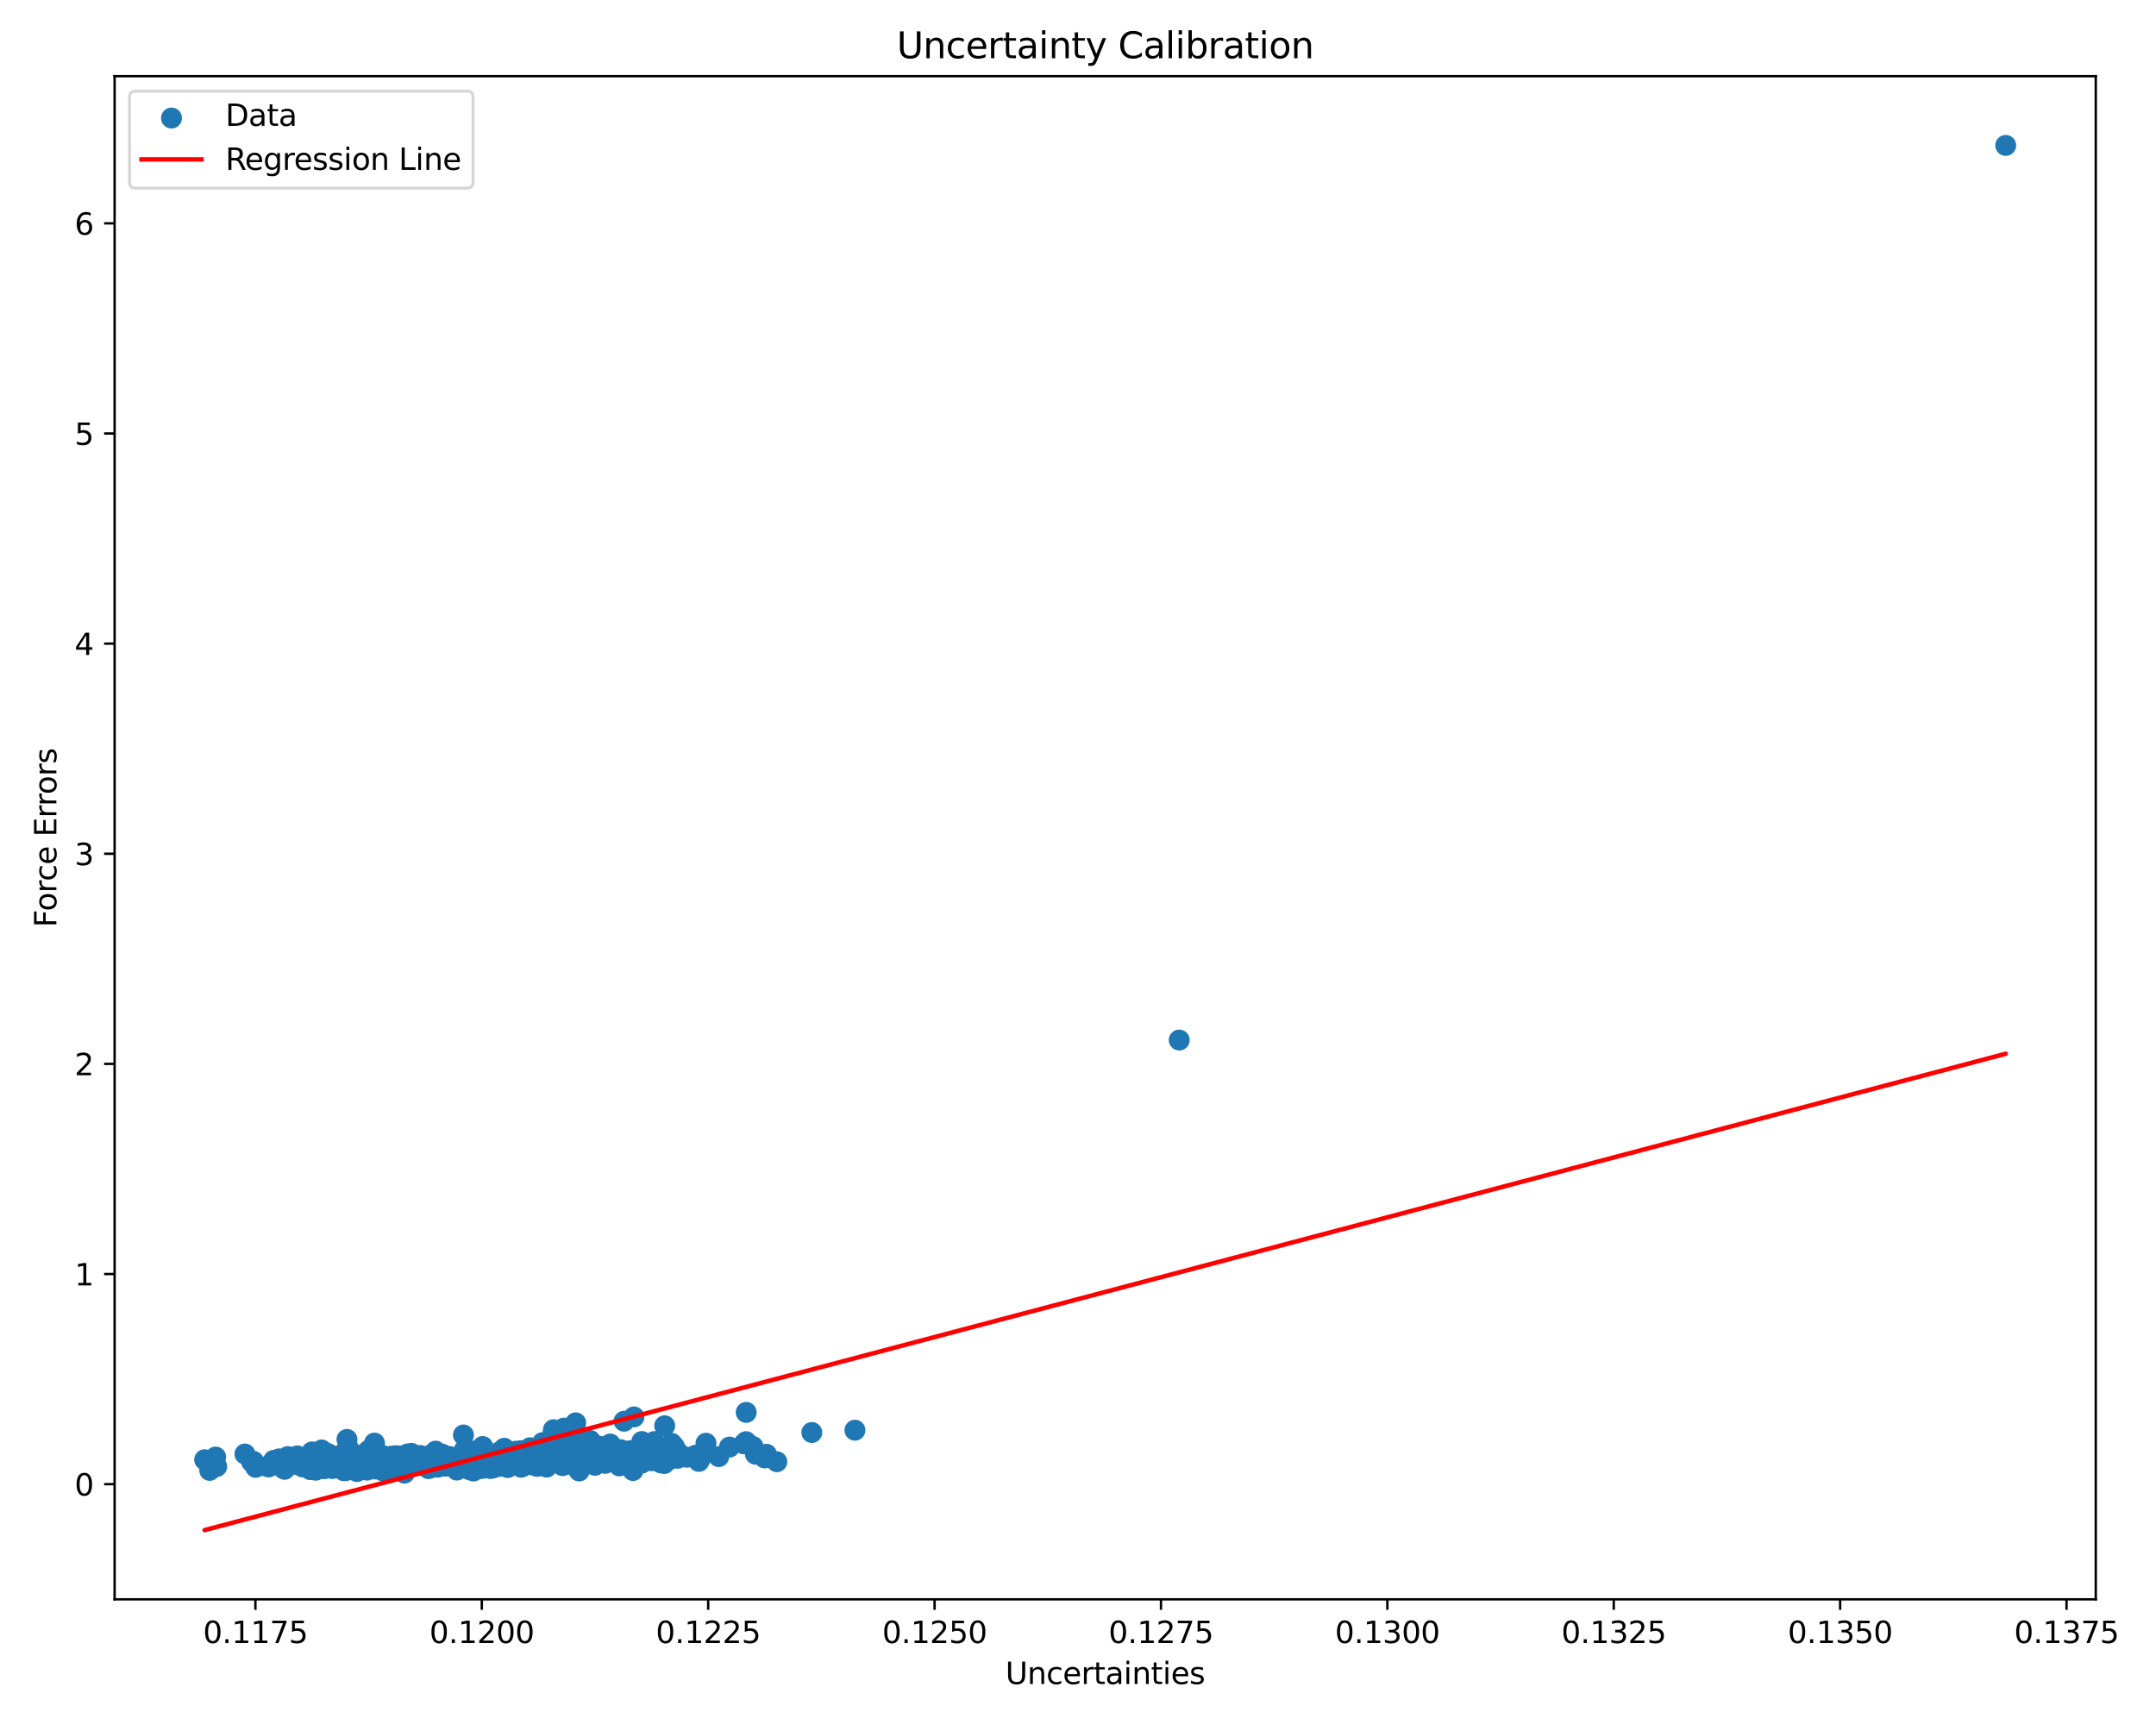 <?xml version="1.0" encoding="utf-8" standalone="no"?>
<!DOCTYPE svg PUBLIC "-//W3C//DTD SVG 1.1//EN"
  "http://www.w3.org/Graphics/SVG/1.1/DTD/svg11.dtd">
<svg xmlns:xlink="http://www.w3.org/1999/xlink" width="720pt" height="576pt" viewBox="0 0 720 576" xmlns="http://www.w3.org/2000/svg" version="1.1">
 <defs>
  <style type="text/css">*{stroke-linejoin: round; stroke-linecap: butt}</style>
 </defs>
 <g id="figure_1">
  <g id="patch_1">
   <path d="M 0 576 
L 720 576 
L 720 0 
L 0 0 
z
" style="fill: #ffffff"/>
  </g>
  <g id="axes_1">
   <g id="patch_2">
    <path d="M 38.27 534.04 
L 699.886 534.04 
L 699.886 25.44 
L 38.27 25.44 
z
" style="fill: #ffffff"/>
   </g>
   <g id="PathCollection_1">
    <defs>
     <path id="m7770d8cd41" d="M 0 3 
C 0.796 3 1.559 2.684 2.121 2.121 
C 2.684 1.559 3 0.796 3 0 
C 3 -0.796 2.684 -1.559 2.121 -2.121 
C 1.559 -2.684 0.796 -3 0 -3 
C -0.796 -3 -1.559 -2.684 -2.121 -2.121 
C -2.684 -1.559 -3 -0.796 -3 0 
C -3 0.796 -2.684 1.559 -2.121 2.121 
C -1.559 2.684 -0.796 3 0 3 
z
" style="stroke: #1f77b4"/>
    </defs>
    <g clip-path="url(#p8087847c5f)">
     <use xlink:href="#m7770d8cd41" x="240.033" y="486.376" style="fill: #1f77b4; stroke: #1f77b4"/>
     <use xlink:href="#m7770d8cd41" x="205.791" y="487.076" style="fill: #1f77b4; stroke: #1f77b4"/>
     <use xlink:href="#m7770d8cd41" x="122.978" y="487.742" style="fill: #1f77b4; stroke: #1f77b4"/>
     <use xlink:href="#m7770d8cd41" x="96.105" y="486.374" style="fill: #1f77b4; stroke: #1f77b4"/>
     <use xlink:href="#m7770d8cd41" x="191.016" y="489.043" style="fill: #1f77b4; stroke: #1f77b4"/>
     <use xlink:href="#m7770d8cd41" x="120.873" y="490.129" style="fill: #1f77b4; stroke: #1f77b4"/>
     <use xlink:href="#m7770d8cd41" x="72.019" y="486.521" style="fill: #1f77b4; stroke: #1f77b4"/>
     <use xlink:href="#m7770d8cd41" x="155.621" y="489.284" style="fill: #1f77b4; stroke: #1f77b4"/>
     <use xlink:href="#m7770d8cd41" x="285.506" y="477.564" style="fill: #1f77b4; stroke: #1f77b4"/>
     <use xlink:href="#m7770d8cd41" x="181.095" y="485.851" style="fill: #1f77b4; stroke: #1f77b4"/>
     <use xlink:href="#m7770d8cd41" x="172.242" y="484.577" style="fill: #1f77b4; stroke: #1f77b4"/>
     <use xlink:href="#m7770d8cd41" x="142.642" y="489.302" style="fill: #1f77b4; stroke: #1f77b4"/>
     <use xlink:href="#m7770d8cd41" x="143.02" y="487.706" style="fill: #1f77b4; stroke: #1f77b4"/>
     <use xlink:href="#m7770d8cd41" x="188.767" y="487.923" style="fill: #1f77b4; stroke: #1f77b4"/>
     <use xlink:href="#m7770d8cd41" x="169.648" y="489.846" style="fill: #1f77b4; stroke: #1f77b4"/>
     <use xlink:href="#m7770d8cd41" x="139.36" y="489.419" style="fill: #1f77b4; stroke: #1f77b4"/>
     <use xlink:href="#m7770d8cd41" x="190.358" y="488.835" style="fill: #1f77b4; stroke: #1f77b4"/>
     <use xlink:href="#m7770d8cd41" x="193.406" y="491.175" style="fill: #1f77b4; stroke: #1f77b4"/>
     <use xlink:href="#m7770d8cd41" x="184.927" y="487.333" style="fill: #1f77b4; stroke: #1f77b4"/>
     <use xlink:href="#m7770d8cd41" x="214.352" y="481.345" style="fill: #1f77b4; stroke: #1f77b4"/>
     <use xlink:href="#m7770d8cd41" x="190.995" y="488.378" style="fill: #1f77b4; stroke: #1f77b4"/>
     <use xlink:href="#m7770d8cd41" x="147.408" y="488.166" style="fill: #1f77b4; stroke: #1f77b4"/>
     <use xlink:href="#m7770d8cd41" x="123.557" y="489.019" style="fill: #1f77b4; stroke: #1f77b4"/>
     <use xlink:href="#m7770d8cd41" x="89.197" y="489.653" style="fill: #1f77b4; stroke: #1f77b4"/>
     <use xlink:href="#m7770d8cd41" x="119.214" y="488.558" style="fill: #1f77b4; stroke: #1f77b4"/>
     <use xlink:href="#m7770d8cd41" x="113.733" y="488.144" style="fill: #1f77b4; stroke: #1f77b4"/>
     <use xlink:href="#m7770d8cd41" x="109.849" y="487.408" style="fill: #1f77b4; stroke: #1f77b4"/>
     <use xlink:href="#m7770d8cd41" x="186.535" y="483.812" style="fill: #1f77b4; stroke: #1f77b4"/>
     <use xlink:href="#m7770d8cd41" x="209.279" y="488.803" style="fill: #1f77b4; stroke: #1f77b4"/>
     <use xlink:href="#m7770d8cd41" x="135.449" y="486.554" style="fill: #1f77b4; stroke: #1f77b4"/>
     <use xlink:href="#m7770d8cd41" x="131.307" y="491.003" style="fill: #1f77b4; stroke: #1f77b4"/>
     <use xlink:href="#m7770d8cd41" x="91.38" y="487.645" style="fill: #1f77b4; stroke: #1f77b4"/>
     <use xlink:href="#m7770d8cd41" x="181.452" y="489.15" style="fill: #1f77b4; stroke: #1f77b4"/>
     <use xlink:href="#m7770d8cd41" x="186.728" y="485.66" style="fill: #1f77b4; stroke: #1f77b4"/>
     <use xlink:href="#m7770d8cd41" x="152.564" y="490.877" style="fill: #1f77b4; stroke: #1f77b4"/>
     <use xlink:href="#m7770d8cd41" x="148.449" y="487.196" style="fill: #1f77b4; stroke: #1f77b4"/>
     <use xlink:href="#m7770d8cd41" x="165.254" y="486.035" style="fill: #1f77b4; stroke: #1f77b4"/>
     <use xlink:href="#m7770d8cd41" x="216.557" y="486.758" style="fill: #1f77b4; stroke: #1f77b4"/>
     <use xlink:href="#m7770d8cd41" x="177.604" y="486.978" style="fill: #1f77b4; stroke: #1f77b4"/>
     <use xlink:href="#m7770d8cd41" x="179.972" y="486.897" style="fill: #1f77b4; stroke: #1f77b4"/>
     <use xlink:href="#m7770d8cd41" x="205.511" y="486.218" style="fill: #1f77b4; stroke: #1f77b4"/>
     <use xlink:href="#m7770d8cd41" x="198.883" y="486.155" style="fill: #1f77b4; stroke: #1f77b4"/>
     <use xlink:href="#m7770d8cd41" x="199.219" y="486.323" style="fill: #1f77b4; stroke: #1f77b4"/>
     <use xlink:href="#m7770d8cd41" x="161.186" y="483.013" style="fill: #1f77b4; stroke: #1f77b4"/>
     <use xlink:href="#m7770d8cd41" x="177.714" y="485.743" style="fill: #1f77b4; stroke: #1f77b4"/>
     <use xlink:href="#m7770d8cd41" x="181.969" y="488.49" style="fill: #1f77b4; stroke: #1f77b4"/>
     <use xlink:href="#m7770d8cd41" x="129.803" y="487.569" style="fill: #1f77b4; stroke: #1f77b4"/>
     <use xlink:href="#m7770d8cd41" x="116.481" y="483.827" style="fill: #1f77b4; stroke: #1f77b4"/>
     <use xlink:href="#m7770d8cd41" x="111.771" y="486.736" style="fill: #1f77b4; stroke: #1f77b4"/>
     <use xlink:href="#m7770d8cd41" x="204.953" y="486.569" style="fill: #1f77b4; stroke: #1f77b4"/>
     <use xlink:href="#m7770d8cd41" x="191.391" y="488.948" style="fill: #1f77b4; stroke: #1f77b4"/>
     <use xlink:href="#m7770d8cd41" x="194.451" y="483.437" style="fill: #1f77b4; stroke: #1f77b4"/>
     <use xlink:href="#m7770d8cd41" x="116.078" y="489.482" style="fill: #1f77b4; stroke: #1f77b4"/>
     <use xlink:href="#m7770d8cd41" x="192.247" y="475.106" style="fill: #1f77b4; stroke: #1f77b4"/>
     <use xlink:href="#m7770d8cd41" x="126.272" y="487.889" style="fill: #1f77b4; stroke: #1f77b4"/>
     <use xlink:href="#m7770d8cd41" x="156.765" y="487.089" style="fill: #1f77b4; stroke: #1f77b4"/>
     <use xlink:href="#m7770d8cd41" x="206.813" y="489.478" style="fill: #1f77b4; stroke: #1f77b4"/>
     <use xlink:href="#m7770d8cd41" x="167.533" y="488.16" style="fill: #1f77b4; stroke: #1f77b4"/>
     <use xlink:href="#m7770d8cd41" x="181.885" y="484.991" style="fill: #1f77b4; stroke: #1f77b4"/>
     <use xlink:href="#m7770d8cd41" x="202.938" y="486.765" style="fill: #1f77b4; stroke: #1f77b4"/>
     <use xlink:href="#m7770d8cd41" x="143.743" y="485.883" style="fill: #1f77b4; stroke: #1f77b4"/>
     <use xlink:href="#m7770d8cd41" x="100.745" y="488.319" style="fill: #1f77b4; stroke: #1f77b4"/>
     <use xlink:href="#m7770d8cd41" x="89.767" y="489.819" style="fill: #1f77b4; stroke: #1f77b4"/>
     <use xlink:href="#m7770d8cd41" x="165.638" y="486.931" style="fill: #1f77b4; stroke: #1f77b4"/>
     <use xlink:href="#m7770d8cd41" x="206.755" y="484.792" style="fill: #1f77b4; stroke: #1f77b4"/>
     <use xlink:href="#m7770d8cd41" x="179.899" y="489.136" style="fill: #1f77b4; stroke: #1f77b4"/>
     <use xlink:href="#m7770d8cd41" x="162.47" y="488.626" style="fill: #1f77b4; stroke: #1f77b4"/>
     <use xlink:href="#m7770d8cd41" x="185.782" y="485.25" style="fill: #1f77b4; stroke: #1f77b4"/>
     <use xlink:href="#m7770d8cd41" x="121.637" y="486.778" style="fill: #1f77b4; stroke: #1f77b4"/>
     <use xlink:href="#m7770d8cd41" x="183.959" y="485.254" style="fill: #1f77b4; stroke: #1f77b4"/>
     <use xlink:href="#m7770d8cd41" x="193.514" y="486.041" style="fill: #1f77b4; stroke: #1f77b4"/>
     <use xlink:href="#m7770d8cd41" x="186.641" y="485.617" style="fill: #1f77b4; stroke: #1f77b4"/>
     <use xlink:href="#m7770d8cd41" x="136.113" y="485.498" style="fill: #1f77b4; stroke: #1f77b4"/>
     <use xlink:href="#m7770d8cd41" x="140.392" y="488.157" style="fill: #1f77b4; stroke: #1f77b4"/>
     <use xlink:href="#m7770d8cd41" x="190.985" y="485.848" style="fill: #1f77b4; stroke: #1f77b4"/>
     <use xlink:href="#m7770d8cd41" x="167.279" y="485.572" style="fill: #1f77b4; stroke: #1f77b4"/>
     <use xlink:href="#m7770d8cd41" x="190.623" y="485.423" style="fill: #1f77b4; stroke: #1f77b4"/>
     <use xlink:href="#m7770d8cd41" x="174.692" y="489.638" style="fill: #1f77b4; stroke: #1f77b4"/>
     <use xlink:href="#m7770d8cd41" x="159.117" y="484.767" style="fill: #1f77b4; stroke: #1f77b4"/>
     <use xlink:href="#m7770d8cd41" x="112.043" y="489.51" style="fill: #1f77b4; stroke: #1f77b4"/>
     <use xlink:href="#m7770d8cd41" x="153.789" y="489.033" style="fill: #1f77b4; stroke: #1f77b4"/>
     <use xlink:href="#m7770d8cd41" x="163.739" y="490.36" style="fill: #1f77b4; stroke: #1f77b4"/>
     <use xlink:href="#m7770d8cd41" x="234.078" y="486.739" style="fill: #1f77b4; stroke: #1f77b4"/>
     <use xlink:href="#m7770d8cd41" x="218.988" y="482.989" style="fill: #1f77b4; stroke: #1f77b4"/>
     <use xlink:href="#m7770d8cd41" x="191.188" y="487.93" style="fill: #1f77b4; stroke: #1f77b4"/>
     <use xlink:href="#m7770d8cd41" x="129.825" y="489.274" style="fill: #1f77b4; stroke: #1f77b4"/>
     <use xlink:href="#m7770d8cd41" x="205.976" y="487.429" style="fill: #1f77b4; stroke: #1f77b4"/>
     <use xlink:href="#m7770d8cd41" x="158.863" y="486.227" style="fill: #1f77b4; stroke: #1f77b4"/>
     <use xlink:href="#m7770d8cd41" x="183.831" y="487.162" style="fill: #1f77b4; stroke: #1f77b4"/>
     <use xlink:href="#m7770d8cd41" x="189.94" y="486.229" style="fill: #1f77b4; stroke: #1f77b4"/>
     <use xlink:href="#m7770d8cd41" x="166.74" y="488.711" style="fill: #1f77b4; stroke: #1f77b4"/>
     <use xlink:href="#m7770d8cd41" x="219.072" y="484.779" style="fill: #1f77b4; stroke: #1f77b4"/>
     <use xlink:href="#m7770d8cd41" x="171.388" y="485.923" style="fill: #1f77b4; stroke: #1f77b4"/>
     <use xlink:href="#m7770d8cd41" x="128.863" y="488.291" style="fill: #1f77b4; stroke: #1f77b4"/>
     <use xlink:href="#m7770d8cd41" x="148.642" y="489.188" style="fill: #1f77b4; stroke: #1f77b4"/>
     <use xlink:href="#m7770d8cd41" x="111.395" y="490.093" style="fill: #1f77b4; stroke: #1f77b4"/>
     <use xlink:href="#m7770d8cd41" x="181.637" y="489.108" style="fill: #1f77b4; stroke: #1f77b4"/>
     <use xlink:href="#m7770d8cd41" x="143.053" y="490.382" style="fill: #1f77b4; stroke: #1f77b4"/>
     <use xlink:href="#m7770d8cd41" x="120.773" y="487.774" style="fill: #1f77b4; stroke: #1f77b4"/>
     <use xlink:href="#m7770d8cd41" x="115.277" y="491.095" style="fill: #1f77b4; stroke: #1f77b4"/>
     <use xlink:href="#m7770d8cd41" x="232.221" y="485.93" style="fill: #1f77b4; stroke: #1f77b4"/>
     <use xlink:href="#m7770d8cd41" x="144.219" y="489.629" style="fill: #1f77b4; stroke: #1f77b4"/>
     <use xlink:href="#m7770d8cd41" x="174.002" y="489.923" style="fill: #1f77b4; stroke: #1f77b4"/>
     <use xlink:href="#m7770d8cd41" x="156.767" y="490.748" style="fill: #1f77b4; stroke: #1f77b4"/>
     <use xlink:href="#m7770d8cd41" x="115.651" y="484.242" style="fill: #1f77b4; stroke: #1f77b4"/>
     <use xlink:href="#m7770d8cd41" x="198.092" y="488.196" style="fill: #1f77b4; stroke: #1f77b4"/>
     <use xlink:href="#m7770d8cd41" x="182.657" y="488.629" style="fill: #1f77b4; stroke: #1f77b4"/>
     <use xlink:href="#m7770d8cd41" x="170.94" y="486.046" style="fill: #1f77b4; stroke: #1f77b4"/>
     <use xlink:href="#m7770d8cd41" x="220.894" y="488.108" style="fill: #1f77b4; stroke: #1f77b4"/>
     <use xlink:href="#m7770d8cd41" x="200.088" y="482.918" style="fill: #1f77b4; stroke: #1f77b4"/>
     <use xlink:href="#m7770d8cd41" x="193.607" y="483.093" style="fill: #1f77b4; stroke: #1f77b4"/>
     <use xlink:href="#m7770d8cd41" x="224.23" y="485.258" style="fill: #1f77b4; stroke: #1f77b4"/>
     <use xlink:href="#m7770d8cd41" x="116.749" y="488.392" style="fill: #1f77b4; stroke: #1f77b4"/>
     <use xlink:href="#m7770d8cd41" x="188.335" y="476.863" style="fill: #1f77b4; stroke: #1f77b4"/>
     <use xlink:href="#m7770d8cd41" x="220.83" y="486.264" style="fill: #1f77b4; stroke: #1f77b4"/>
     <use xlink:href="#m7770d8cd41" x="93.206" y="487.138" style="fill: #1f77b4; stroke: #1f77b4"/>
     <use xlink:href="#m7770d8cd41" x="116.464" y="488.324" style="fill: #1f77b4; stroke: #1f77b4"/>
     <use xlink:href="#m7770d8cd41" x="133.391" y="486.122" style="fill: #1f77b4; stroke: #1f77b4"/>
     <use xlink:href="#m7770d8cd41" x="125.059" y="490.521" style="fill: #1f77b4; stroke: #1f77b4"/>
     <use xlink:href="#m7770d8cd41" x="198.515" y="484.767" style="fill: #1f77b4; stroke: #1f77b4"/>
     <use xlink:href="#m7770d8cd41" x="191.051" y="484.028" style="fill: #1f77b4; stroke: #1f77b4"/>
     <use xlink:href="#m7770d8cd41" x="72.367" y="489.7" style="fill: #1f77b4; stroke: #1f77b4"/>
     <use xlink:href="#m7770d8cd41" x="168.942" y="485.957" style="fill: #1f77b4; stroke: #1f77b4"/>
     <use xlink:href="#m7770d8cd41" x="202.106" y="488.625" style="fill: #1f77b4; stroke: #1f77b4"/>
     <use xlink:href="#m7770d8cd41" x="170.844" y="486.564" style="fill: #1f77b4; stroke: #1f77b4"/>
     <use xlink:href="#m7770d8cd41" x="126.203" y="489.334" style="fill: #1f77b4; stroke: #1f77b4"/>
     <use xlink:href="#m7770d8cd41" x="122.56" y="490.889" style="fill: #1f77b4; stroke: #1f77b4"/>
     <use xlink:href="#m7770d8cd41" x="164.255" y="486.529" style="fill: #1f77b4; stroke: #1f77b4"/>
     <use xlink:href="#m7770d8cd41" x="134.008" y="487.88" style="fill: #1f77b4; stroke: #1f77b4"/>
     <use xlink:href="#m7770d8cd41" x="135.369" y="488.058" style="fill: #1f77b4; stroke: #1f77b4"/>
     <use xlink:href="#m7770d8cd41" x="123.717" y="488.181" style="fill: #1f77b4; stroke: #1f77b4"/>
     <use xlink:href="#m7770d8cd41" x="202.542" y="483.735" style="fill: #1f77b4; stroke: #1f77b4"/>
     <use xlink:href="#m7770d8cd41" x="149.139" y="486.269" style="fill: #1f77b4; stroke: #1f77b4"/>
     <use xlink:href="#m7770d8cd41" x="132.05" y="486.084" style="fill: #1f77b4; stroke: #1f77b4"/>
     <use xlink:href="#m7770d8cd41" x="123.034" y="484.317" style="fill: #1f77b4; stroke: #1f77b4"/>
     <use xlink:href="#m7770d8cd41" x="164.741" y="490.163" style="fill: #1f77b4; stroke: #1f77b4"/>
     <use xlink:href="#m7770d8cd41" x="221.844" y="488.686" style="fill: #1f77b4; stroke: #1f77b4"/>
     <use xlink:href="#m7770d8cd41" x="142.022" y="488.102" style="fill: #1f77b4; stroke: #1f77b4"/>
     <use xlink:href="#m7770d8cd41" x="124.823" y="488.632" style="fill: #1f77b4; stroke: #1f77b4"/>
     <use xlink:href="#m7770d8cd41" x="137.181" y="487.172" style="fill: #1f77b4; stroke: #1f77b4"/>
     <use xlink:href="#m7770d8cd41" x="172.848" y="485.809" style="fill: #1f77b4; stroke: #1f77b4"/>
     <use xlink:href="#m7770d8cd41" x="171.583" y="488.061" style="fill: #1f77b4; stroke: #1f77b4"/>
     <use xlink:href="#m7770d8cd41" x="135.467" y="488.579" style="fill: #1f77b4; stroke: #1f77b4"/>
     <use xlink:href="#m7770d8cd41" x="213.648" y="488.286" style="fill: #1f77b4; stroke: #1f77b4"/>
     <use xlink:href="#m7770d8cd41" x="85.407" y="489.969" style="fill: #1f77b4; stroke: #1f77b4"/>
     <use xlink:href="#m7770d8cd41" x="160.56" y="488.874" style="fill: #1f77b4; stroke: #1f77b4"/>
     <use xlink:href="#m7770d8cd41" x="109.468" y="485.342" style="fill: #1f77b4; stroke: #1f77b4"/>
     <use xlink:href="#m7770d8cd41" x="166.464" y="485.431" style="fill: #1f77b4; stroke: #1f77b4"/>
     <use xlink:href="#m7770d8cd41" x="210.499" y="487.323" style="fill: #1f77b4; stroke: #1f77b4"/>
     <use xlink:href="#m7770d8cd41" x="92.645" y="487.553" style="fill: #1f77b4; stroke: #1f77b4"/>
     <use xlink:href="#m7770d8cd41" x="178.3" y="487.794" style="fill: #1f77b4; stroke: #1f77b4"/>
     <use xlink:href="#m7770d8cd41" x="112.056" y="486.242" style="fill: #1f77b4; stroke: #1f77b4"/>
     <use xlink:href="#m7770d8cd41" x="166.285" y="487.303" style="fill: #1f77b4; stroke: #1f77b4"/>
     <use xlink:href="#m7770d8cd41" x="81.79" y="485.517" style="fill: #1f77b4; stroke: #1f77b4"/>
     <use xlink:href="#m7770d8cd41" x="199.8" y="487.895" style="fill: #1f77b4; stroke: #1f77b4"/>
     <use xlink:href="#m7770d8cd41" x="156.564" y="485.24" style="fill: #1f77b4; stroke: #1f77b4"/>
     <use xlink:href="#m7770d8cd41" x="173.742" y="488.46" style="fill: #1f77b4; stroke: #1f77b4"/>
     <use xlink:href="#m7770d8cd41" x="176.962" y="486.553" style="fill: #1f77b4; stroke: #1f77b4"/>
     <use xlink:href="#m7770d8cd41" x="165.487" y="488.639" style="fill: #1f77b4; stroke: #1f77b4"/>
     <use xlink:href="#m7770d8cd41" x="157.212" y="484.461" style="fill: #1f77b4; stroke: #1f77b4"/>
     <use xlink:href="#m7770d8cd41" x="124.154" y="488.913" style="fill: #1f77b4; stroke: #1f77b4"/>
     <use xlink:href="#m7770d8cd41" x="169.549" y="490.037" style="fill: #1f77b4; stroke: #1f77b4"/>
     <use xlink:href="#m7770d8cd41" x="186.492" y="488.46" style="fill: #1f77b4; stroke: #1f77b4"/>
     <use xlink:href="#m7770d8cd41" x="133.612" y="489.902" style="fill: #1f77b4; stroke: #1f77b4"/>
     <use xlink:href="#m7770d8cd41" x="233.394" y="487.983" style="fill: #1f77b4; stroke: #1f77b4"/>
     <use xlink:href="#m7770d8cd41" x="125.258" y="487.506" style="fill: #1f77b4; stroke: #1f77b4"/>
     <use xlink:href="#m7770d8cd41" x="115.847" y="490.761" style="fill: #1f77b4; stroke: #1f77b4"/>
     <use xlink:href="#m7770d8cd41" x="125.701" y="489.483" style="fill: #1f77b4; stroke: #1f77b4"/>
     <use xlink:href="#m7770d8cd41" x="160.928" y="490.349" style="fill: #1f77b4; stroke: #1f77b4"/>
     <use xlink:href="#m7770d8cd41" x="182.061" y="486.565" style="fill: #1f77b4; stroke: #1f77b4"/>
     <use xlink:href="#m7770d8cd41" x="114.943" y="486.228" style="fill: #1f77b4; stroke: #1f77b4"/>
     <use xlink:href="#m7770d8cd41" x="159.614" y="485.029" style="fill: #1f77b4; stroke: #1f77b4"/>
     <use xlink:href="#m7770d8cd41" x="111.096" y="487.759" style="fill: #1f77b4; stroke: #1f77b4"/>
     <use xlink:href="#m7770d8cd41" x="182.114" y="489.629" style="fill: #1f77b4; stroke: #1f77b4"/>
     <use xlink:href="#m7770d8cd41" x="199.142" y="488.675" style="fill: #1f77b4; stroke: #1f77b4"/>
     <use xlink:href="#m7770d8cd41" x="204.242" y="486.562" style="fill: #1f77b4; stroke: #1f77b4"/>
     <use xlink:href="#m7770d8cd41" x="179.681" y="487.843" style="fill: #1f77b4; stroke: #1f77b4"/>
     <use xlink:href="#m7770d8cd41" x="203.193" y="484.08" style="fill: #1f77b4; stroke: #1f77b4"/>
     <use xlink:href="#m7770d8cd41" x="208.839" y="484.624" style="fill: #1f77b4; stroke: #1f77b4"/>
     <use xlink:href="#m7770d8cd41" x="145.915" y="489.569" style="fill: #1f77b4; stroke: #1f77b4"/>
     <use xlink:href="#m7770d8cd41" x="212.082" y="488.371" style="fill: #1f77b4; stroke: #1f77b4"/>
     <use xlink:href="#m7770d8cd41" x="146.133" y="487.545" style="fill: #1f77b4; stroke: #1f77b4"/>
     <use xlink:href="#m7770d8cd41" x="225.18" y="482.983" style="fill: #1f77b4; stroke: #1f77b4"/>
     <use xlink:href="#m7770d8cd41" x="156.978" y="489.197" style="fill: #1f77b4; stroke: #1f77b4"/>
     <use xlink:href="#m7770d8cd41" x="145.142" y="489.14" style="fill: #1f77b4; stroke: #1f77b4"/>
     <use xlink:href="#m7770d8cd41" x="183.67" y="488.415" style="fill: #1f77b4; stroke: #1f77b4"/>
     <use xlink:href="#m7770d8cd41" x="166.689" y="484.868" style="fill: #1f77b4; stroke: #1f77b4"/>
     <use xlink:href="#m7770d8cd41" x="140.368" y="486.009" style="fill: #1f77b4; stroke: #1f77b4"/>
     <use xlink:href="#m7770d8cd41" x="160.54" y="489.724" style="fill: #1f77b4; stroke: #1f77b4"/>
     <use xlink:href="#m7770d8cd41" x="102.397" y="487.237" style="fill: #1f77b4; stroke: #1f77b4"/>
     <use xlink:href="#m7770d8cd41" x="108.936" y="488.032" style="fill: #1f77b4; stroke: #1f77b4"/>
     <use xlink:href="#m7770d8cd41" x="224.785" y="485.55" style="fill: #1f77b4; stroke: #1f77b4"/>
     <use xlink:href="#m7770d8cd41" x="196.009" y="482.488" style="fill: #1f77b4; stroke: #1f77b4"/>
     <use xlink:href="#m7770d8cd41" x="163.073" y="490.073" style="fill: #1f77b4; stroke: #1f77b4"/>
     <use xlink:href="#m7770d8cd41" x="146.582" y="488.285" style="fill: #1f77b4; stroke: #1f77b4"/>
     <use xlink:href="#m7770d8cd41" x="251.473" y="483.001" style="fill: #1f77b4; stroke: #1f77b4"/>
     <use xlink:href="#m7770d8cd41" x="199.451" y="486.962" style="fill: #1f77b4; stroke: #1f77b4"/>
     <use xlink:href="#m7770d8cd41" x="194.52" y="485.438" style="fill: #1f77b4; stroke: #1f77b4"/>
     <use xlink:href="#m7770d8cd41" x="191.543" y="488.225" style="fill: #1f77b4; stroke: #1f77b4"/>
     <use xlink:href="#m7770d8cd41" x="249.144" y="481.391" style="fill: #1f77b4; stroke: #1f77b4"/>
     <use xlink:href="#m7770d8cd41" x="154.589" y="485.745" style="fill: #1f77b4; stroke: #1f77b4"/>
     <use xlink:href="#m7770d8cd41" x="217.489" y="487.76" style="fill: #1f77b4; stroke: #1f77b4"/>
     <use xlink:href="#m7770d8cd41" x="121.69" y="489.359" style="fill: #1f77b4; stroke: #1f77b4"/>
     <use xlink:href="#m7770d8cd41" x="203.167" y="486.474" style="fill: #1f77b4; stroke: #1f77b4"/>
     <use xlink:href="#m7770d8cd41" x="153.578" y="489.027" style="fill: #1f77b4; stroke: #1f77b4"/>
     <use xlink:href="#m7770d8cd41" x="194.461" y="485.425" style="fill: #1f77b4; stroke: #1f77b4"/>
     <use xlink:href="#m7770d8cd41" x="146.176" y="489.919" style="fill: #1f77b4; stroke: #1f77b4"/>
     <use xlink:href="#m7770d8cd41" x="206.913" y="486.117" style="fill: #1f77b4; stroke: #1f77b4"/>
     <use xlink:href="#m7770d8cd41" x="207.228" y="484.054" style="fill: #1f77b4; stroke: #1f77b4"/>
     <use xlink:href="#m7770d8cd41" x="111.981" y="488.709" style="fill: #1f77b4; stroke: #1f77b4"/>
     <use xlink:href="#m7770d8cd41" x="187.028" y="486.806" style="fill: #1f77b4; stroke: #1f77b4"/>
     <use xlink:href="#m7770d8cd41" x="125.016" y="488.819" style="fill: #1f77b4; stroke: #1f77b4"/>
     <use xlink:href="#m7770d8cd41" x="214.175" y="486.893" style="fill: #1f77b4; stroke: #1f77b4"/>
     <use xlink:href="#m7770d8cd41" x="202.453" y="486.931" style="fill: #1f77b4; stroke: #1f77b4"/>
     <use xlink:href="#m7770d8cd41" x="148.83" y="489.565" style="fill: #1f77b4; stroke: #1f77b4"/>
     <use xlink:href="#m7770d8cd41" x="181.285" y="487.268" style="fill: #1f77b4; stroke: #1f77b4"/>
     <use xlink:href="#m7770d8cd41" x="181.162" y="481.714" style="fill: #1f77b4; stroke: #1f77b4"/>
     <use xlink:href="#m7770d8cd41" x="196.297" y="487.649" style="fill: #1f77b4; stroke: #1f77b4"/>
     <use xlink:href="#m7770d8cd41" x="137.447" y="486.746" style="fill: #1f77b4; stroke: #1f77b4"/>
     <use xlink:href="#m7770d8cd41" x="218.48" y="481.364" style="fill: #1f77b4; stroke: #1f77b4"/>
     <use xlink:href="#m7770d8cd41" x="186.426" y="487.599" style="fill: #1f77b4; stroke: #1f77b4"/>
     <use xlink:href="#m7770d8cd41" x="132.703" y="487.539" style="fill: #1f77b4; stroke: #1f77b4"/>
     <use xlink:href="#m7770d8cd41" x="150.118" y="486.343" style="fill: #1f77b4; stroke: #1f77b4"/>
     <use xlink:href="#m7770d8cd41" x="176.964" y="483.427" style="fill: #1f77b4; stroke: #1f77b4"/>
     <use xlink:href="#m7770d8cd41" x="160.426" y="488.196" style="fill: #1f77b4; stroke: #1f77b4"/>
     <use xlink:href="#m7770d8cd41" x="109.957" y="487.176" style="fill: #1f77b4; stroke: #1f77b4"/>
     <use xlink:href="#m7770d8cd41" x="134.058" y="486.639" style="fill: #1f77b4; stroke: #1f77b4"/>
     <use xlink:href="#m7770d8cd41" x="229.338" y="486.581" style="fill: #1f77b4; stroke: #1f77b4"/>
     <use xlink:href="#m7770d8cd41" x="99.276" y="486.14" style="fill: #1f77b4; stroke: #1f77b4"/>
     <use xlink:href="#m7770d8cd41" x="252.283" y="485.566" style="fill: #1f77b4; stroke: #1f77b4"/>
     <use xlink:href="#m7770d8cd41" x="170.177" y="488.474" style="fill: #1f77b4; stroke: #1f77b4"/>
     <use xlink:href="#m7770d8cd41" x="127.195" y="488.271" style="fill: #1f77b4; stroke: #1f77b4"/>
     <use xlink:href="#m7770d8cd41" x="172.022" y="487.867" style="fill: #1f77b4; stroke: #1f77b4"/>
     <use xlink:href="#m7770d8cd41" x="147.337" y="488.432" style="fill: #1f77b4; stroke: #1f77b4"/>
     <use xlink:href="#m7770d8cd41" x="148.174" y="486.263" style="fill: #1f77b4; stroke: #1f77b4"/>
     <use xlink:href="#m7770d8cd41" x="128.733" y="488.879" style="fill: #1f77b4; stroke: #1f77b4"/>
     <use xlink:href="#m7770d8cd41" x="134.559" y="489.355" style="fill: #1f77b4; stroke: #1f77b4"/>
     <use xlink:href="#m7770d8cd41" x="118.448" y="488.051" style="fill: #1f77b4; stroke: #1f77b4"/>
     <use xlink:href="#m7770d8cd41" x="112.876" y="489.843" style="fill: #1f77b4; stroke: #1f77b4"/>
     <use xlink:href="#m7770d8cd41" x="182.884" y="487.938" style="fill: #1f77b4; stroke: #1f77b4"/>
     <use xlink:href="#m7770d8cd41" x="70.031" y="490.974" style="fill: #1f77b4; stroke: #1f77b4"/>
     <use xlink:href="#m7770d8cd41" x="127.879" y="491.169" style="fill: #1f77b4; stroke: #1f77b4"/>
     <use xlink:href="#m7770d8cd41" x="148.757" y="487.425" style="fill: #1f77b4; stroke: #1f77b4"/>
     <use xlink:href="#m7770d8cd41" x="208.529" y="485.228" style="fill: #1f77b4; stroke: #1f77b4"/>
     <use xlink:href="#m7770d8cd41" x="185.254" y="483.717" style="fill: #1f77b4; stroke: #1f77b4"/>
     <use xlink:href="#m7770d8cd41" x="166.568" y="486.748" style="fill: #1f77b4; stroke: #1f77b4"/>
     <use xlink:href="#m7770d8cd41" x="184.243" y="484.921" style="fill: #1f77b4; stroke: #1f77b4"/>
     <use xlink:href="#m7770d8cd41" x="137.579" y="488.211" style="fill: #1f77b4; stroke: #1f77b4"/>
     <use xlink:href="#m7770d8cd41" x="105.409" y="490.922" style="fill: #1f77b4; stroke: #1f77b4"/>
     <use xlink:href="#m7770d8cd41" x="98.257" y="488.96" style="fill: #1f77b4; stroke: #1f77b4"/>
     <use xlink:href="#m7770d8cd41" x="249.193" y="471.615" style="fill: #1f77b4; stroke: #1f77b4"/>
     <use xlink:href="#m7770d8cd41" x="125.858" y="489.944" style="fill: #1f77b4; stroke: #1f77b4"/>
     <use xlink:href="#m7770d8cd41" x="99.54" y="488.456" style="fill: #1f77b4; stroke: #1f77b4"/>
     <use xlink:href="#m7770d8cd41" x="138.794" y="489.315" style="fill: #1f77b4; stroke: #1f77b4"/>
     <use xlink:href="#m7770d8cd41" x="175.721" y="487.46" style="fill: #1f77b4; stroke: #1f77b4"/>
     <use xlink:href="#m7770d8cd41" x="146.743" y="489.628" style="fill: #1f77b4; stroke: #1f77b4"/>
     <use xlink:href="#m7770d8cd41" x="125.923" y="489.175" style="fill: #1f77b4; stroke: #1f77b4"/>
     <use xlink:href="#m7770d8cd41" x="140.872" y="488.124" style="fill: #1f77b4; stroke: #1f77b4"/>
     <use xlink:href="#m7770d8cd41" x="195.987" y="483.061" style="fill: #1f77b4; stroke: #1f77b4"/>
     <use xlink:href="#m7770d8cd41" x="135.067" y="491.895" style="fill: #1f77b4; stroke: #1f77b4"/>
     <use xlink:href="#m7770d8cd41" x="129.682" y="489.348" style="fill: #1f77b4; stroke: #1f77b4"/>
     <use xlink:href="#m7770d8cd41" x="127.247" y="485.763" style="fill: #1f77b4; stroke: #1f77b4"/>
     <use xlink:href="#m7770d8cd41" x="169.679" y="485.297" style="fill: #1f77b4; stroke: #1f77b4"/>
     <use xlink:href="#m7770d8cd41" x="194.428" y="483.171" style="fill: #1f77b4; stroke: #1f77b4"/>
     <use xlink:href="#m7770d8cd41" x="115.872" y="480.638" style="fill: #1f77b4; stroke: #1f77b4"/>
     <use xlink:href="#m7770d8cd41" x="160.858" y="490.048" style="fill: #1f77b4; stroke: #1f77b4"/>
     <use xlink:href="#m7770d8cd41" x="209.437" y="484.998" style="fill: #1f77b4; stroke: #1f77b4"/>
     <use xlink:href="#m7770d8cd41" x="204.032" y="485.02" style="fill: #1f77b4; stroke: #1f77b4"/>
     <use xlink:href="#m7770d8cd41" x="122.369" y="487.603" style="fill: #1f77b4; stroke: #1f77b4"/>
     <use xlink:href="#m7770d8cd41" x="134.61" y="490.481" style="fill: #1f77b4; stroke: #1f77b4"/>
     <use xlink:href="#m7770d8cd41" x="170.468" y="487.019" style="fill: #1f77b4; stroke: #1f77b4"/>
     <use xlink:href="#m7770d8cd41" x="110.997" y="490.369" style="fill: #1f77b4; stroke: #1f77b4"/>
     <use xlink:href="#m7770d8cd41" x="125.968" y="486.82" style="fill: #1f77b4; stroke: #1f77b4"/>
     <use xlink:href="#m7770d8cd41" x="160.418" y="486.985" style="fill: #1f77b4; stroke: #1f77b4"/>
     <use xlink:href="#m7770d8cd41" x="176.907" y="488.526" style="fill: #1f77b4; stroke: #1f77b4"/>
     <use xlink:href="#m7770d8cd41" x="101.344" y="487.434" style="fill: #1f77b4; stroke: #1f77b4"/>
     <use xlink:href="#m7770d8cd41" x="115.796" y="488.344" style="fill: #1f77b4; stroke: #1f77b4"/>
     <use xlink:href="#m7770d8cd41" x="211.391" y="491.033" style="fill: #1f77b4; stroke: #1f77b4"/>
     <use xlink:href="#m7770d8cd41" x="183.043" y="484.858" style="fill: #1f77b4; stroke: #1f77b4"/>
     <use xlink:href="#m7770d8cd41" x="138.976" y="487.33" style="fill: #1f77b4; stroke: #1f77b4"/>
     <use xlink:href="#m7770d8cd41" x="207.496" y="486.939" style="fill: #1f77b4; stroke: #1f77b4"/>
     <use xlink:href="#m7770d8cd41" x="259.419" y="488.086" style="fill: #1f77b4; stroke: #1f77b4"/>
     <use xlink:href="#m7770d8cd41" x="208.404" y="474.569" style="fill: #1f77b4; stroke: #1f77b4"/>
     <use xlink:href="#m7770d8cd41" x="139.034" y="487.047" style="fill: #1f77b4; stroke: #1f77b4"/>
     <use xlink:href="#m7770d8cd41" x="174.109" y="484.772" style="fill: #1f77b4; stroke: #1f77b4"/>
     <use xlink:href="#m7770d8cd41" x="214.566" y="485.075" style="fill: #1f77b4; stroke: #1f77b4"/>
     <use xlink:href="#m7770d8cd41" x="192.341" y="485.276" style="fill: #1f77b4; stroke: #1f77b4"/>
     <use xlink:href="#m7770d8cd41" x="127.501" y="489.085" style="fill: #1f77b4; stroke: #1f77b4"/>
     <use xlink:href="#m7770d8cd41" x="93.157" y="488.692" style="fill: #1f77b4; stroke: #1f77b4"/>
     <use xlink:href="#m7770d8cd41" x="182.977" y="486.948" style="fill: #1f77b4; stroke: #1f77b4"/>
     <use xlink:href="#m7770d8cd41" x="208.414" y="485.229" style="fill: #1f77b4; stroke: #1f77b4"/>
     <use xlink:href="#m7770d8cd41" x="84.674" y="487.973" style="fill: #1f77b4; stroke: #1f77b4"/>
     <use xlink:href="#m7770d8cd41" x="221.973" y="476.088" style="fill: #1f77b4; stroke: #1f77b4"/>
     <use xlink:href="#m7770d8cd41" x="220.641" y="488.459" style="fill: #1f77b4; stroke: #1f77b4"/>
     <use xlink:href="#m7770d8cd41" x="224.31" y="481.95" style="fill: #1f77b4; stroke: #1f77b4"/>
     <use xlink:href="#m7770d8cd41" x="180.854" y="487.994" style="fill: #1f77b4; stroke: #1f77b4"/>
     <use xlink:href="#m7770d8cd41" x="172.671" y="488.446" style="fill: #1f77b4; stroke: #1f77b4"/>
     <use xlink:href="#m7770d8cd41" x="108.231" y="488.255" style="fill: #1f77b4; stroke: #1f77b4"/>
     <use xlink:href="#m7770d8cd41" x="161.52" y="487.682" style="fill: #1f77b4; stroke: #1f77b4"/>
     <use xlink:href="#m7770d8cd41" x="221.645" y="485.998" style="fill: #1f77b4; stroke: #1f77b4"/>
     <use xlink:href="#m7770d8cd41" x="108.311" y="490.422" style="fill: #1f77b4; stroke: #1f77b4"/>
     <use xlink:href="#m7770d8cd41" x="271.105" y="478.329" style="fill: #1f77b4; stroke: #1f77b4"/>
     <use xlink:href="#m7770d8cd41" x="248.388" y="482.112" style="fill: #1f77b4; stroke: #1f77b4"/>
     <use xlink:href="#m7770d8cd41" x="151.716" y="488.152" style="fill: #1f77b4; stroke: #1f77b4"/>
     <use xlink:href="#m7770d8cd41" x="122.008" y="489.25" style="fill: #1f77b4; stroke: #1f77b4"/>
     <use xlink:href="#m7770d8cd41" x="156.978" y="485.084" style="fill: #1f77b4; stroke: #1f77b4"/>
     <use xlink:href="#m7770d8cd41" x="180.875" y="483.824" style="fill: #1f77b4; stroke: #1f77b4"/>
     <use xlink:href="#m7770d8cd41" x="119.042" y="488.127" style="fill: #1f77b4; stroke: #1f77b4"/>
     <use xlink:href="#m7770d8cd41" x="129.04" y="486.608" style="fill: #1f77b4; stroke: #1f77b4"/>
     <use xlink:href="#m7770d8cd41" x="155.413" y="488.509" style="fill: #1f77b4; stroke: #1f77b4"/>
     <use xlink:href="#m7770d8cd41" x="187.894" y="489.379" style="fill: #1f77b4; stroke: #1f77b4"/>
     <use xlink:href="#m7770d8cd41" x="143.746" y="487.157" style="fill: #1f77b4; stroke: #1f77b4"/>
     <use xlink:href="#m7770d8cd41" x="105.301" y="485.468" style="fill: #1f77b4; stroke: #1f77b4"/>
     <use xlink:href="#m7770d8cd41" x="185.429" y="486.705" style="fill: #1f77b4; stroke: #1f77b4"/>
     <use xlink:href="#m7770d8cd41" x="210.638" y="485.089" style="fill: #1f77b4; stroke: #1f77b4"/>
     <use xlink:href="#m7770d8cd41" x="160.537" y="487.476" style="fill: #1f77b4; stroke: #1f77b4"/>
     <use xlink:href="#m7770d8cd41" x="185.06" y="484.772" style="fill: #1f77b4; stroke: #1f77b4"/>
     <use xlink:href="#m7770d8cd41" x="172.272" y="486.521" style="fill: #1f77b4; stroke: #1f77b4"/>
     <use xlink:href="#m7770d8cd41" x="150.443" y="489.383" style="fill: #1f77b4; stroke: #1f77b4"/>
     <use xlink:href="#m7770d8cd41" x="124.778" y="488.559" style="fill: #1f77b4; stroke: #1f77b4"/>
     <use xlink:href="#m7770d8cd41" x="255.992" y="485.609" style="fill: #1f77b4; stroke: #1f77b4"/>
     <use xlink:href="#m7770d8cd41" x="150.511" y="489.297" style="fill: #1f77b4; stroke: #1f77b4"/>
     <use xlink:href="#m7770d8cd41" x="153.479" y="489.819" style="fill: #1f77b4; stroke: #1f77b4"/>
     <use xlink:href="#m7770d8cd41" x="192.474" y="480.501" style="fill: #1f77b4; stroke: #1f77b4"/>
     <use xlink:href="#m7770d8cd41" x="151.152" y="486.912" style="fill: #1f77b4; stroke: #1f77b4"/>
     <use xlink:href="#m7770d8cd41" x="121.916" y="487.642" style="fill: #1f77b4; stroke: #1f77b4"/>
     <use xlink:href="#m7770d8cd41" x="154.986" y="484.295" style="fill: #1f77b4; stroke: #1f77b4"/>
     <use xlink:href="#m7770d8cd41" x="110.276" y="488.141" style="fill: #1f77b4; stroke: #1f77b4"/>
     <use xlink:href="#m7770d8cd41" x="203.778" y="482.173" style="fill: #1f77b4; stroke: #1f77b4"/>
     <use xlink:href="#m7770d8cd41" x="159.374" y="484.928" style="fill: #1f77b4; stroke: #1f77b4"/>
     <use xlink:href="#m7770d8cd41" x="129.513" y="490.433" style="fill: #1f77b4; stroke: #1f77b4"/>
     <use xlink:href="#m7770d8cd41" x="182.572" y="489.878" style="fill: #1f77b4; stroke: #1f77b4"/>
     <use xlink:href="#m7770d8cd41" x="123.609" y="488.249" style="fill: #1f77b4; stroke: #1f77b4"/>
     <use xlink:href="#m7770d8cd41" x="131.228" y="488.172" style="fill: #1f77b4; stroke: #1f77b4"/>
     <use xlink:href="#m7770d8cd41" x="193.3" y="486.773" style="fill: #1f77b4; stroke: #1f77b4"/>
     <use xlink:href="#m7770d8cd41" x="198.71" y="489.274" style="fill: #1f77b4; stroke: #1f77b4"/>
     <use xlink:href="#m7770d8cd41" x="226.31" y="486.941" style="fill: #1f77b4; stroke: #1f77b4"/>
     <use xlink:href="#m7770d8cd41" x="192.215" y="486.272" style="fill: #1f77b4; stroke: #1f77b4"/>
     <use xlink:href="#m7770d8cd41" x="169.354" y="487.734" style="fill: #1f77b4; stroke: #1f77b4"/>
     <use xlink:href="#m7770d8cd41" x="179.36" y="489.636" style="fill: #1f77b4; stroke: #1f77b4"/>
     <use xlink:href="#m7770d8cd41" x="112.676" y="487.33" style="fill: #1f77b4; stroke: #1f77b4"/>
     <use xlink:href="#m7770d8cd41" x="214.209" y="486.083" style="fill: #1f77b4; stroke: #1f77b4"/>
     <use xlink:href="#m7770d8cd41" x="154.77" y="479.164" style="fill: #1f77b4; stroke: #1f77b4"/>
     <use xlink:href="#m7770d8cd41" x="162.667" y="487.844" style="fill: #1f77b4; stroke: #1f77b4"/>
     <use xlink:href="#m7770d8cd41" x="162.461" y="485.832" style="fill: #1f77b4; stroke: #1f77b4"/>
     <use xlink:href="#m7770d8cd41" x="131.002" y="488.782" style="fill: #1f77b4; stroke: #1f77b4"/>
     <use xlink:href="#m7770d8cd41" x="158.881" y="487.566" style="fill: #1f77b4; stroke: #1f77b4"/>
     <use xlink:href="#m7770d8cd41" x="114.857" y="486.483" style="fill: #1f77b4; stroke: #1f77b4"/>
     <use xlink:href="#m7770d8cd41" x="192.041" y="485.367" style="fill: #1f77b4; stroke: #1f77b4"/>
     <use xlink:href="#m7770d8cd41" x="201.445" y="485.445" style="fill: #1f77b4; stroke: #1f77b4"/>
     <use xlink:href="#m7770d8cd41" x="255.355" y="486.827" style="fill: #1f77b4; stroke: #1f77b4"/>
     <use xlink:href="#m7770d8cd41" x="95.047" y="490.617" style="fill: #1f77b4; stroke: #1f77b4"/>
     <use xlink:href="#m7770d8cd41" x="175.08" y="484.986" style="fill: #1f77b4; stroke: #1f77b4"/>
     <use xlink:href="#m7770d8cd41" x="150.113" y="486.949" style="fill: #1f77b4; stroke: #1f77b4"/>
     <use xlink:href="#m7770d8cd41" x="144.485" y="489.121" style="fill: #1f77b4; stroke: #1f77b4"/>
     <use xlink:href="#m7770d8cd41" x="103.65" y="490.332" style="fill: #1f77b4; stroke: #1f77b4"/>
     <use xlink:href="#m7770d8cd41" x="113.13" y="489.428" style="fill: #1f77b4; stroke: #1f77b4"/>
     <use xlink:href="#m7770d8cd41" x="149.426" y="487.622" style="fill: #1f77b4; stroke: #1f77b4"/>
     <use xlink:href="#m7770d8cd41" x="177.689" y="489.122" style="fill: #1f77b4; stroke: #1f77b4"/>
     <use xlink:href="#m7770d8cd41" x="125.059" y="481.866" style="fill: #1f77b4; stroke: #1f77b4"/>
     <use xlink:href="#m7770d8cd41" x="101.068" y="489.829" style="fill: #1f77b4; stroke: #1f77b4"/>
     <use xlink:href="#m7770d8cd41" x="167.886" y="488.138" style="fill: #1f77b4; stroke: #1f77b4"/>
     <use xlink:href="#m7770d8cd41" x="181.652" y="486.063" style="fill: #1f77b4; stroke: #1f77b4"/>
     <use xlink:href="#m7770d8cd41" x="195.107" y="485.586" style="fill: #1f77b4; stroke: #1f77b4"/>
     <use xlink:href="#m7770d8cd41" x="183.701" y="483.188" style="fill: #1f77b4; stroke: #1f77b4"/>
     <use xlink:href="#m7770d8cd41" x="168.389" y="483.593" style="fill: #1f77b4; stroke: #1f77b4"/>
     <use xlink:href="#m7770d8cd41" x="115.892" y="488.884" style="fill: #1f77b4; stroke: #1f77b4"/>
     <use xlink:href="#m7770d8cd41" x="117.255" y="490.037" style="fill: #1f77b4; stroke: #1f77b4"/>
     <use xlink:href="#m7770d8cd41" x="119.201" y="491.367" style="fill: #1f77b4; stroke: #1f77b4"/>
     <use xlink:href="#m7770d8cd41" x="94.984" y="489.026" style="fill: #1f77b4; stroke: #1f77b4"/>
     <use xlink:href="#m7770d8cd41" x="143.706" y="490.2" style="fill: #1f77b4; stroke: #1f77b4"/>
     <use xlink:href="#m7770d8cd41" x="133.842" y="488.738" style="fill: #1f77b4; stroke: #1f77b4"/>
     <use xlink:href="#m7770d8cd41" x="215.624" y="486.345" style="fill: #1f77b4; stroke: #1f77b4"/>
     <use xlink:href="#m7770d8cd41" x="114.747" y="491.043" style="fill: #1f77b4; stroke: #1f77b4"/>
     <use xlink:href="#m7770d8cd41" x="170.627" y="487.78" style="fill: #1f77b4; stroke: #1f77b4"/>
     <use xlink:href="#m7770d8cd41" x="116.602" y="490.772" style="fill: #1f77b4; stroke: #1f77b4"/>
     <use xlink:href="#m7770d8cd41" x="106.317" y="488.191" style="fill: #1f77b4; stroke: #1f77b4"/>
     <use xlink:href="#m7770d8cd41" x="190.257" y="482.646" style="fill: #1f77b4; stroke: #1f77b4"/>
     <use xlink:href="#m7770d8cd41" x="157.894" y="490.584" style="fill: #1f77b4; stroke: #1f77b4"/>
     <use xlink:href="#m7770d8cd41" x="191.084" y="482.05" style="fill: #1f77b4; stroke: #1f77b4"/>
     <use xlink:href="#m7770d8cd41" x="146.897" y="486.514" style="fill: #1f77b4; stroke: #1f77b4"/>
     <use xlink:href="#m7770d8cd41" x="214.185" y="488.516" style="fill: #1f77b4; stroke: #1f77b4"/>
     <use xlink:href="#m7770d8cd41" x="182.283" y="488.609" style="fill: #1f77b4; stroke: #1f77b4"/>
     <use xlink:href="#m7770d8cd41" x="156.194" y="489.668" style="fill: #1f77b4; stroke: #1f77b4"/>
     <use xlink:href="#m7770d8cd41" x="137.415" y="488.947" style="fill: #1f77b4; stroke: #1f77b4"/>
     <use xlink:href="#m7770d8cd41" x="121.555" y="488.491" style="fill: #1f77b4; stroke: #1f77b4"/>
     <use xlink:href="#m7770d8cd41" x="172.29" y="488.113" style="fill: #1f77b4; stroke: #1f77b4"/>
     <use xlink:href="#m7770d8cd41" x="106.842" y="489.713" style="fill: #1f77b4; stroke: #1f77b4"/>
     <use xlink:href="#m7770d8cd41" x="94.766" y="488.202" style="fill: #1f77b4; stroke: #1f77b4"/>
     <use xlink:href="#m7770d8cd41" x="118.837" y="486.328" style="fill: #1f77b4; stroke: #1f77b4"/>
     <use xlink:href="#m7770d8cd41" x="190.225" y="485.964" style="fill: #1f77b4; stroke: #1f77b4"/>
     <use xlink:href="#m7770d8cd41" x="194.672" y="481.324" style="fill: #1f77b4; stroke: #1f77b4"/>
     <use xlink:href="#m7770d8cd41" x="393.813" y="347.285" style="fill: #1f77b4; stroke: #1f77b4"/>
     <use xlink:href="#m7770d8cd41" x="209.934" y="484.534" style="fill: #1f77b4; stroke: #1f77b4"/>
     <use xlink:href="#m7770d8cd41" x="104.177" y="484.808" style="fill: #1f77b4; stroke: #1f77b4"/>
     <use xlink:href="#m7770d8cd41" x="188.955" y="486.579" style="fill: #1f77b4; stroke: #1f77b4"/>
     <use xlink:href="#m7770d8cd41" x="119.81" y="489.988" style="fill: #1f77b4; stroke: #1f77b4"/>
     <use xlink:href="#m7770d8cd41" x="167.071" y="488.51" style="fill: #1f77b4; stroke: #1f77b4"/>
     <use xlink:href="#m7770d8cd41" x="170.012" y="489.471" style="fill: #1f77b4; stroke: #1f77b4"/>
     <use xlink:href="#m7770d8cd41" x="107.414" y="484.164" style="fill: #1f77b4; stroke: #1f77b4"/>
     <use xlink:href="#m7770d8cd41" x="95.723" y="487.694" style="fill: #1f77b4; stroke: #1f77b4"/>
     <use xlink:href="#m7770d8cd41" x="211.7" y="473.124" style="fill: #1f77b4; stroke: #1f77b4"/>
     <use xlink:href="#m7770d8cd41" x="130.863" y="489.617" style="fill: #1f77b4; stroke: #1f77b4"/>
     <use xlink:href="#m7770d8cd41" x="209.013" y="488.617" style="fill: #1f77b4; stroke: #1f77b4"/>
     <use xlink:href="#m7770d8cd41" x="184.813" y="477.403" style="fill: #1f77b4; stroke: #1f77b4"/>
     <use xlink:href="#m7770d8cd41" x="148.902" y="487.48" style="fill: #1f77b4; stroke: #1f77b4"/>
     <use xlink:href="#m7770d8cd41" x="223.229" y="487.125" style="fill: #1f77b4; stroke: #1f77b4"/>
     <use xlink:href="#m7770d8cd41" x="169.475" y="488.257" style="fill: #1f77b4; stroke: #1f77b4"/>
     <use xlink:href="#m7770d8cd41" x="160.495" y="488.755" style="fill: #1f77b4; stroke: #1f77b4"/>
     <use xlink:href="#m7770d8cd41" x="209.942" y="486.335" style="fill: #1f77b4; stroke: #1f77b4"/>
     <use xlink:href="#m7770d8cd41" x="190.849" y="483.572" style="fill: #1f77b4; stroke: #1f77b4"/>
     <use xlink:href="#m7770d8cd41" x="223.757" y="487.234" style="fill: #1f77b4; stroke: #1f77b4"/>
     <use xlink:href="#m7770d8cd41" x="148.628" y="486.463" style="fill: #1f77b4; stroke: #1f77b4"/>
     <use xlink:href="#m7770d8cd41" x="105.918" y="490.207" style="fill: #1f77b4; stroke: #1f77b4"/>
     <use xlink:href="#m7770d8cd41" x="119.023" y="485.854" style="fill: #1f77b4; stroke: #1f77b4"/>
     <use xlink:href="#m7770d8cd41" x="130.529" y="486.257" style="fill: #1f77b4; stroke: #1f77b4"/>
     <use xlink:href="#m7770d8cd41" x="138.439" y="489.122" style="fill: #1f77b4; stroke: #1f77b4"/>
     <use xlink:href="#m7770d8cd41" x="669.812" y="48.558" style="fill: #1f77b4; stroke: #1f77b4"/>
     <use xlink:href="#m7770d8cd41" x="172.523" y="486.844" style="fill: #1f77b4; stroke: #1f77b4"/>
     <use xlink:href="#m7770d8cd41" x="197.101" y="481.003" style="fill: #1f77b4; stroke: #1f77b4"/>
     <use xlink:href="#m7770d8cd41" x="143.641" y="488.37" style="fill: #1f77b4; stroke: #1f77b4"/>
     <use xlink:href="#m7770d8cd41" x="160.416" y="487.838" style="fill: #1f77b4; stroke: #1f77b4"/>
     <use xlink:href="#m7770d8cd41" x="124.999" y="487.656" style="fill: #1f77b4; stroke: #1f77b4"/>
     <use xlink:href="#m7770d8cd41" x="183.49" y="488.276" style="fill: #1f77b4; stroke: #1f77b4"/>
     <use xlink:href="#m7770d8cd41" x="166.953" y="489.627" style="fill: #1f77b4; stroke: #1f77b4"/>
     <use xlink:href="#m7770d8cd41" x="106.049" y="486.163" style="fill: #1f77b4; stroke: #1f77b4"/>
     <use xlink:href="#m7770d8cd41" x="159.008" y="490.53" style="fill: #1f77b4; stroke: #1f77b4"/>
     <use xlink:href="#m7770d8cd41" x="147.634" y="485.551" style="fill: #1f77b4; stroke: #1f77b4"/>
     <use xlink:href="#m7770d8cd41" x="136.787" y="488.82" style="fill: #1f77b4; stroke: #1f77b4"/>
     <use xlink:href="#m7770d8cd41" x="166.209" y="487.283" style="fill: #1f77b4; stroke: #1f77b4"/>
     <use xlink:href="#m7770d8cd41" x="117.496" y="489.379" style="fill: #1f77b4; stroke: #1f77b4"/>
     <use xlink:href="#m7770d8cd41" x="184.721" y="478.473" style="fill: #1f77b4; stroke: #1f77b4"/>
     <use xlink:href="#m7770d8cd41" x="214.41" y="488.469" style="fill: #1f77b4; stroke: #1f77b4"/>
     <use xlink:href="#m7770d8cd41" x="103.614" y="490.728" style="fill: #1f77b4; stroke: #1f77b4"/>
     <use xlink:href="#m7770d8cd41" x="132.999" y="489.356" style="fill: #1f77b4; stroke: #1f77b4"/>
     <use xlink:href="#m7770d8cd41" x="175.125" y="486.71" style="fill: #1f77b4; stroke: #1f77b4"/>
     <use xlink:href="#m7770d8cd41" x="98.547" y="488.707" style="fill: #1f77b4; stroke: #1f77b4"/>
     <use xlink:href="#m7770d8cd41" x="94.62" y="490.328" style="fill: #1f77b4; stroke: #1f77b4"/>
     <use xlink:href="#m7770d8cd41" x="196.198" y="488.188" style="fill: #1f77b4; stroke: #1f77b4"/>
     <use xlink:href="#m7770d8cd41" x="145.493" y="484.556" style="fill: #1f77b4; stroke: #1f77b4"/>
     <use xlink:href="#m7770d8cd41" x="173.983" y="484.402" style="fill: #1f77b4; stroke: #1f77b4"/>
     <use xlink:href="#m7770d8cd41" x="114.206" y="489.753" style="fill: #1f77b4; stroke: #1f77b4"/>
     <use xlink:href="#m7770d8cd41" x="226.459" y="484.97" style="fill: #1f77b4; stroke: #1f77b4"/>
     <use xlink:href="#m7770d8cd41" x="235.767" y="481.916" style="fill: #1f77b4; stroke: #1f77b4"/>
     <use xlink:href="#m7770d8cd41" x="171.921" y="488.42" style="fill: #1f77b4; stroke: #1f77b4"/>
     <use xlink:href="#m7770d8cd41" x="210.943" y="484.394" style="fill: #1f77b4; stroke: #1f77b4"/>
     <use xlink:href="#m7770d8cd41" x="137.387" y="485.281" style="fill: #1f77b4; stroke: #1f77b4"/>
     <use xlink:href="#m7770d8cd41" x="182.41" y="484.751" style="fill: #1f77b4; stroke: #1f77b4"/>
     <use xlink:href="#m7770d8cd41" x="175.26" y="488.784" style="fill: #1f77b4; stroke: #1f77b4"/>
     <use xlink:href="#m7770d8cd41" x="160.167" y="487.43" style="fill: #1f77b4; stroke: #1f77b4"/>
     <use xlink:href="#m7770d8cd41" x="194.501" y="488.364" style="fill: #1f77b4; stroke: #1f77b4"/>
     <use xlink:href="#m7770d8cd41" x="118.164" y="489.302" style="fill: #1f77b4; stroke: #1f77b4"/>
     <use xlink:href="#m7770d8cd41" x="176.586" y="488.602" style="fill: #1f77b4; stroke: #1f77b4"/>
     <use xlink:href="#m7770d8cd41" x="157.895" y="488.115" style="fill: #1f77b4; stroke: #1f77b4"/>
     <use xlink:href="#m7770d8cd41" x="153.433" y="488.458" style="fill: #1f77b4; stroke: #1f77b4"/>
     <use xlink:href="#m7770d8cd41" x="179.88" y="487.783" style="fill: #1f77b4; stroke: #1f77b4"/>
     <use xlink:href="#m7770d8cd41" x="161.757" y="488.571" style="fill: #1f77b4; stroke: #1f77b4"/>
     <use xlink:href="#m7770d8cd41" x="186.613" y="484.842" style="fill: #1f77b4; stroke: #1f77b4"/>
     <use xlink:href="#m7770d8cd41" x="187.724" y="489.241" style="fill: #1f77b4; stroke: #1f77b4"/>
     <use xlink:href="#m7770d8cd41" x="124.906" y="490.371" style="fill: #1f77b4; stroke: #1f77b4"/>
     <use xlink:href="#m7770d8cd41" x="158.095" y="491.198" style="fill: #1f77b4; stroke: #1f77b4"/>
     <use xlink:href="#m7770d8cd41" x="68.343" y="487.425" style="fill: #1f77b4; stroke: #1f77b4"/>
     <use xlink:href="#m7770d8cd41" x="191.303" y="484.576" style="fill: #1f77b4; stroke: #1f77b4"/>
     <use xlink:href="#m7770d8cd41" x="84.036" y="488.135" style="fill: #1f77b4; stroke: #1f77b4"/>
     <use xlink:href="#m7770d8cd41" x="127.201" y="488.269" style="fill: #1f77b4; stroke: #1f77b4"/>
     <use xlink:href="#m7770d8cd41" x="144.854" y="489.439" style="fill: #1f77b4; stroke: #1f77b4"/>
     <use xlink:href="#m7770d8cd41" x="125.227" y="488.284" style="fill: #1f77b4; stroke: #1f77b4"/>
     <use xlink:href="#m7770d8cd41" x="224.998" y="485.823" style="fill: #1f77b4; stroke: #1f77b4"/>
     <use xlink:href="#m7770d8cd41" x="147.608" y="488.517" style="fill: #1f77b4; stroke: #1f77b4"/>
     <use xlink:href="#m7770d8cd41" x="165.085" y="487.36" style="fill: #1f77b4; stroke: #1f77b4"/>
     <use xlink:href="#m7770d8cd41" x="243.598" y="483.201" style="fill: #1f77b4; stroke: #1f77b4"/>
     <use xlink:href="#m7770d8cd41" x="111.576" y="487.785" style="fill: #1f77b4; stroke: #1f77b4"/>
     <use xlink:href="#m7770d8cd41" x="155.088" y="486.971" style="fill: #1f77b4; stroke: #1f77b4"/>
    </g>
   </g>
   <g id="matplotlib.axis_1">
    <g id="xtick_1">
     <g id="line2d_1">
      <defs>
       <path id="mb311276f6c" d="M 0 0 
L 0 3.5 
" style="stroke: #000000; stroke-width: 0.8"/>
      </defs>
      <g>
       <use xlink:href="#mb311276f6c" x="85.297" y="534.04" style="stroke: #000000; stroke-width: 0.8"/>
      </g>
     </g>
     <g id="text_1">
      <!-- 0.1175 -->
      <g transform="translate(67.801 548.638) scale(0.1 -0.1)">
       <defs>
        <path id="DejaVuSans-30" d="M 2034 4250 
Q 1547 4250 1301 3770 
Q 1056 3291 1056 2328 
Q 1056 1369 1301 889 
Q 1547 409 2034 409 
Q 2525 409 2770 889 
Q 3016 1369 3016 2328 
Q 3016 3291 2770 3770 
Q 2525 4250 2034 4250 
z
M 2034 4750 
Q 2819 4750 3233 4129 
Q 3647 3509 3647 2328 
Q 3647 1150 3233 529 
Q 2819 -91 2034 -91 
Q 1250 -91 836 529 
Q 422 1150 422 2328 
Q 422 3509 836 4129 
Q 1250 4750 2034 4750 
z
" transform="scale(0.016)"/>
        <path id="DejaVuSans-2e" d="M 684 794 
L 1344 794 
L 1344 0 
L 684 0 
L 684 794 
z
" transform="scale(0.016)"/>
        <path id="DejaVuSans-31" d="M 794 531 
L 1825 531 
L 1825 4091 
L 703 3866 
L 703 4441 
L 1819 4666 
L 2450 4666 
L 2450 531 
L 3481 531 
L 3481 0 
L 794 0 
L 794 531 
z
" transform="scale(0.016)"/>
        <path id="DejaVuSans-37" d="M 525 4666 
L 3525 4666 
L 3525 4397 
L 1831 0 
L 1172 0 
L 2766 4134 
L 525 4134 
L 525 4666 
z
" transform="scale(0.016)"/>
        <path id="DejaVuSans-35" d="M 691 4666 
L 3169 4666 
L 3169 4134 
L 1269 4134 
L 1269 2991 
Q 1406 3038 1543 3061 
Q 1681 3084 1819 3084 
Q 2600 3084 3056 2656 
Q 3513 2228 3513 1497 
Q 3513 744 3044 326 
Q 2575 -91 1722 -91 
Q 1428 -91 1123 -41 
Q 819 9 494 109 
L 494 744 
Q 775 591 1075 516 
Q 1375 441 1709 441 
Q 2250 441 2565 725 
Q 2881 1009 2881 1497 
Q 2881 1984 2565 2268 
Q 2250 2553 1709 2553 
Q 1456 2553 1204 2497 
Q 953 2441 691 2322 
L 691 4666 
z
" transform="scale(0.016)"/>
       </defs>
       <use xlink:href="#DejaVuSans-30"/>
       <use xlink:href="#DejaVuSans-2e" x="63.623"/>
       <use xlink:href="#DejaVuSans-31" x="95.41"/>
       <use xlink:href="#DejaVuSans-31" x="159.033"/>
       <use xlink:href="#DejaVuSans-37" x="222.656"/>
       <use xlink:href="#DejaVuSans-35" x="286.279"/>
      </g>
     </g>
    </g>
    <g id="xtick_2">
     <g id="line2d_2">
      <g>
       <use xlink:href="#mb311276f6c" x="160.9" y="534.04" style="stroke: #000000; stroke-width: 0.8"/>
      </g>
     </g>
     <g id="text_2">
      <!-- 0.1200 -->
      <g transform="translate(143.404 548.638) scale(0.1 -0.1)">
       <defs>
        <path id="DejaVuSans-32" d="M 1228 531 
L 3431 531 
L 3431 0 
L 469 0 
L 469 531 
Q 828 903 1448 1529 
Q 2069 2156 2228 2338 
Q 2531 2678 2651 2914 
Q 2772 3150 2772 3378 
Q 2772 3750 2511 3984 
Q 2250 4219 1831 4219 
Q 1534 4219 1204 4116 
Q 875 4013 500 3803 
L 500 4441 
Q 881 4594 1212 4672 
Q 1544 4750 1819 4750 
Q 2544 4750 2975 4387 
Q 3406 4025 3406 3419 
Q 3406 3131 3298 2873 
Q 3191 2616 2906 2266 
Q 2828 2175 2409 1742 
Q 1991 1309 1228 531 
z
" transform="scale(0.016)"/>
       </defs>
       <use xlink:href="#DejaVuSans-30"/>
       <use xlink:href="#DejaVuSans-2e" x="63.623"/>
       <use xlink:href="#DejaVuSans-31" x="95.41"/>
       <use xlink:href="#DejaVuSans-32" x="159.033"/>
       <use xlink:href="#DejaVuSans-30" x="222.656"/>
       <use xlink:href="#DejaVuSans-30" x="286.279"/>
      </g>
     </g>
    </g>
    <g id="xtick_3">
     <g id="line2d_3">
      <g>
       <use xlink:href="#mb311276f6c" x="236.503" y="534.04" style="stroke: #000000; stroke-width: 0.8"/>
      </g>
     </g>
     <g id="text_3">
      <!-- 0.1225 -->
      <g transform="translate(219.007 548.638) scale(0.1 -0.1)">
       <use xlink:href="#DejaVuSans-30"/>
       <use xlink:href="#DejaVuSans-2e" x="63.623"/>
       <use xlink:href="#DejaVuSans-31" x="95.41"/>
       <use xlink:href="#DejaVuSans-32" x="159.033"/>
       <use xlink:href="#DejaVuSans-32" x="222.656"/>
       <use xlink:href="#DejaVuSans-35" x="286.279"/>
      </g>
     </g>
    </g>
    <g id="xtick_4">
     <g id="line2d_4">
      <g>
       <use xlink:href="#mb311276f6c" x="312.106" y="534.04" style="stroke: #000000; stroke-width: 0.8"/>
      </g>
     </g>
     <g id="text_4">
      <!-- 0.1250 -->
      <g transform="translate(294.61 548.638) scale(0.1 -0.1)">
       <use xlink:href="#DejaVuSans-30"/>
       <use xlink:href="#DejaVuSans-2e" x="63.623"/>
       <use xlink:href="#DejaVuSans-31" x="95.41"/>
       <use xlink:href="#DejaVuSans-32" x="159.033"/>
       <use xlink:href="#DejaVuSans-35" x="222.656"/>
       <use xlink:href="#DejaVuSans-30" x="286.279"/>
      </g>
     </g>
    </g>
    <g id="xtick_5">
     <g id="line2d_5">
      <g>
       <use xlink:href="#mb311276f6c" x="387.709" y="534.04" style="stroke: #000000; stroke-width: 0.8"/>
      </g>
     </g>
     <g id="text_5">
      <!-- 0.1275 -->
      <g transform="translate(370.213 548.638) scale(0.1 -0.1)">
       <use xlink:href="#DejaVuSans-30"/>
       <use xlink:href="#DejaVuSans-2e" x="63.623"/>
       <use xlink:href="#DejaVuSans-31" x="95.41"/>
       <use xlink:href="#DejaVuSans-32" x="159.033"/>
       <use xlink:href="#DejaVuSans-37" x="222.656"/>
       <use xlink:href="#DejaVuSans-35" x="286.279"/>
      </g>
     </g>
    </g>
    <g id="xtick_6">
     <g id="line2d_6">
      <g>
       <use xlink:href="#mb311276f6c" x="463.312" y="534.04" style="stroke: #000000; stroke-width: 0.8"/>
      </g>
     </g>
     <g id="text_6">
      <!-- 0.1300 -->
      <g transform="translate(445.816 548.638) scale(0.1 -0.1)">
       <defs>
        <path id="DejaVuSans-33" d="M 2597 2516 
Q 3050 2419 3304 2112 
Q 3559 1806 3559 1356 
Q 3559 666 3084 287 
Q 2609 -91 1734 -91 
Q 1441 -91 1130 -33 
Q 819 25 488 141 
L 488 750 
Q 750 597 1062 519 
Q 1375 441 1716 441 
Q 2309 441 2620 675 
Q 2931 909 2931 1356 
Q 2931 1769 2642 2001 
Q 2353 2234 1838 2234 
L 1294 2234 
L 1294 2753 
L 1863 2753 
Q 2328 2753 2575 2939 
Q 2822 3125 2822 3475 
Q 2822 3834 2567 4026 
Q 2313 4219 1838 4219 
Q 1578 4219 1281 4162 
Q 984 4106 628 3988 
L 628 4550 
Q 988 4650 1302 4700 
Q 1616 4750 1894 4750 
Q 2613 4750 3031 4423 
Q 3450 4097 3450 3541 
Q 3450 3153 3228 2886 
Q 3006 2619 2597 2516 
z
" transform="scale(0.016)"/>
       </defs>
       <use xlink:href="#DejaVuSans-30"/>
       <use xlink:href="#DejaVuSans-2e" x="63.623"/>
       <use xlink:href="#DejaVuSans-31" x="95.41"/>
       <use xlink:href="#DejaVuSans-33" x="159.033"/>
       <use xlink:href="#DejaVuSans-30" x="222.656"/>
       <use xlink:href="#DejaVuSans-30" x="286.279"/>
      </g>
     </g>
    </g>
    <g id="xtick_7">
     <g id="line2d_7">
      <g>
       <use xlink:href="#mb311276f6c" x="538.915" y="534.04" style="stroke: #000000; stroke-width: 0.8"/>
      </g>
     </g>
     <g id="text_7">
      <!-- 0.1325 -->
      <g transform="translate(521.419 548.638) scale(0.1 -0.1)">
       <use xlink:href="#DejaVuSans-30"/>
       <use xlink:href="#DejaVuSans-2e" x="63.623"/>
       <use xlink:href="#DejaVuSans-31" x="95.41"/>
       <use xlink:href="#DejaVuSans-33" x="159.033"/>
       <use xlink:href="#DejaVuSans-32" x="222.656"/>
       <use xlink:href="#DejaVuSans-35" x="286.279"/>
      </g>
     </g>
    </g>
    <g id="xtick_8">
     <g id="line2d_8">
      <g>
       <use xlink:href="#mb311276f6c" x="614.518" y="534.04" style="stroke: #000000; stroke-width: 0.8"/>
      </g>
     </g>
     <g id="text_8">
      <!-- 0.1350 -->
      <g transform="translate(597.022 548.638) scale(0.1 -0.1)">
       <use xlink:href="#DejaVuSans-30"/>
       <use xlink:href="#DejaVuSans-2e" x="63.623"/>
       <use xlink:href="#DejaVuSans-31" x="95.41"/>
       <use xlink:href="#DejaVuSans-33" x="159.033"/>
       <use xlink:href="#DejaVuSans-35" x="222.656"/>
       <use xlink:href="#DejaVuSans-30" x="286.279"/>
      </g>
     </g>
    </g>
    <g id="xtick_9">
     <g id="line2d_9">
      <g>
       <use xlink:href="#mb311276f6c" x="690.121" y="534.04" style="stroke: #000000; stroke-width: 0.8"/>
      </g>
     </g>
     <g id="text_9">
      <!-- 0.1375 -->
      <g transform="translate(672.625 548.638) scale(0.1 -0.1)">
       <use xlink:href="#DejaVuSans-30"/>
       <use xlink:href="#DejaVuSans-2e" x="63.623"/>
       <use xlink:href="#DejaVuSans-31" x="95.41"/>
       <use xlink:href="#DejaVuSans-33" x="159.033"/>
       <use xlink:href="#DejaVuSans-37" x="222.656"/>
       <use xlink:href="#DejaVuSans-35" x="286.279"/>
      </g>
     </g>
    </g>
    <g id="text_10">
     <!-- Uncertainties -->
     <g transform="translate(335.756 562.317) scale(0.1 -0.1)">
      <defs>
       <path id="DejaVuSans-55" d="M 556 4666 
L 1191 4666 
L 1191 1831 
Q 1191 1081 1462 751 
Q 1734 422 2344 422 
Q 2950 422 3222 751 
Q 3494 1081 3494 1831 
L 3494 4666 
L 4128 4666 
L 4128 1753 
Q 4128 841 3676 375 
Q 3225 -91 2344 -91 
Q 1459 -91 1007 375 
Q 556 841 556 1753 
L 556 4666 
z
" transform="scale(0.016)"/>
       <path id="DejaVuSans-6e" d="M 3513 2113 
L 3513 0 
L 2938 0 
L 2938 2094 
Q 2938 2591 2744 2837 
Q 2550 3084 2163 3084 
Q 1697 3084 1428 2787 
Q 1159 2491 1159 1978 
L 1159 0 
L 581 0 
L 581 3500 
L 1159 3500 
L 1159 2956 
Q 1366 3272 1645 3428 
Q 1925 3584 2291 3584 
Q 2894 3584 3203 3211 
Q 3513 2838 3513 2113 
z
" transform="scale(0.016)"/>
       <path id="DejaVuSans-63" d="M 3122 3366 
L 3122 2828 
Q 2878 2963 2633 3030 
Q 2388 3097 2138 3097 
Q 1578 3097 1268 2742 
Q 959 2388 959 1747 
Q 959 1106 1268 751 
Q 1578 397 2138 397 
Q 2388 397 2633 464 
Q 2878 531 3122 666 
L 3122 134 
Q 2881 22 2623 -34 
Q 2366 -91 2075 -91 
Q 1284 -91 818 406 
Q 353 903 353 1747 
Q 353 2603 823 3093 
Q 1294 3584 2113 3584 
Q 2378 3584 2631 3529 
Q 2884 3475 3122 3366 
z
" transform="scale(0.016)"/>
       <path id="DejaVuSans-65" d="M 3597 1894 
L 3597 1613 
L 953 1613 
Q 991 1019 1311 708 
Q 1631 397 2203 397 
Q 2534 397 2845 478 
Q 3156 559 3463 722 
L 3463 178 
Q 3153 47 2828 -22 
Q 2503 -91 2169 -91 
Q 1331 -91 842 396 
Q 353 884 353 1716 
Q 353 2575 817 3079 
Q 1281 3584 2069 3584 
Q 2775 3584 3186 3129 
Q 3597 2675 3597 1894 
z
M 3022 2063 
Q 3016 2534 2758 2815 
Q 2500 3097 2075 3097 
Q 1594 3097 1305 2825 
Q 1016 2553 972 2059 
L 3022 2063 
z
" transform="scale(0.016)"/>
       <path id="DejaVuSans-72" d="M 2631 2963 
Q 2534 3019 2420 3045 
Q 2306 3072 2169 3072 
Q 1681 3072 1420 2755 
Q 1159 2438 1159 1844 
L 1159 0 
L 581 0 
L 581 3500 
L 1159 3500 
L 1159 2956 
Q 1341 3275 1631 3429 
Q 1922 3584 2338 3584 
Q 2397 3584 2469 3576 
Q 2541 3569 2628 3553 
L 2631 2963 
z
" transform="scale(0.016)"/>
       <path id="DejaVuSans-74" d="M 1172 4494 
L 1172 3500 
L 2356 3500 
L 2356 3053 
L 1172 3053 
L 1172 1153 
Q 1172 725 1289 603 
Q 1406 481 1766 481 
L 2356 481 
L 2356 0 
L 1766 0 
Q 1100 0 847 248 
Q 594 497 594 1153 
L 594 3053 
L 172 3053 
L 172 3500 
L 594 3500 
L 594 4494 
L 1172 4494 
z
" transform="scale(0.016)"/>
       <path id="DejaVuSans-61" d="M 2194 1759 
Q 1497 1759 1228 1600 
Q 959 1441 959 1056 
Q 959 750 1161 570 
Q 1363 391 1709 391 
Q 2188 391 2477 730 
Q 2766 1069 2766 1631 
L 2766 1759 
L 2194 1759 
z
M 3341 1997 
L 3341 0 
L 2766 0 
L 2766 531 
Q 2569 213 2275 61 
Q 1981 -91 1556 -91 
Q 1019 -91 701 211 
Q 384 513 384 1019 
Q 384 1609 779 1909 
Q 1175 2209 1959 2209 
L 2766 2209 
L 2766 2266 
Q 2766 2663 2505 2880 
Q 2244 3097 1772 3097 
Q 1472 3097 1187 3025 
Q 903 2953 641 2809 
L 641 3341 
Q 956 3463 1253 3523 
Q 1550 3584 1831 3584 
Q 2591 3584 2966 3190 
Q 3341 2797 3341 1997 
z
" transform="scale(0.016)"/>
       <path id="DejaVuSans-69" d="M 603 3500 
L 1178 3500 
L 1178 0 
L 603 0 
L 603 3500 
z
M 603 4863 
L 1178 4863 
L 1178 4134 
L 603 4134 
L 603 4863 
z
" transform="scale(0.016)"/>
       <path id="DejaVuSans-73" d="M 2834 3397 
L 2834 2853 
Q 2591 2978 2328 3040 
Q 2066 3103 1784 3103 
Q 1356 3103 1142 2972 
Q 928 2841 928 2578 
Q 928 2378 1081 2264 
Q 1234 2150 1697 2047 
L 1894 2003 
Q 2506 1872 2764 1633 
Q 3022 1394 3022 966 
Q 3022 478 2636 193 
Q 2250 -91 1575 -91 
Q 1294 -91 989 -36 
Q 684 19 347 128 
L 347 722 
Q 666 556 975 473 
Q 1284 391 1588 391 
Q 1994 391 2212 530 
Q 2431 669 2431 922 
Q 2431 1156 2273 1281 
Q 2116 1406 1581 1522 
L 1381 1569 
Q 847 1681 609 1914 
Q 372 2147 372 2553 
Q 372 3047 722 3315 
Q 1072 3584 1716 3584 
Q 2034 3584 2315 3537 
Q 2597 3491 2834 3397 
z
" transform="scale(0.016)"/>
      </defs>
      <use xlink:href="#DejaVuSans-55"/>
      <use xlink:href="#DejaVuSans-6e" x="73.193"/>
      <use xlink:href="#DejaVuSans-63" x="136.572"/>
      <use xlink:href="#DejaVuSans-65" x="191.553"/>
      <use xlink:href="#DejaVuSans-72" x="253.076"/>
      <use xlink:href="#DejaVuSans-74" x="294.189"/>
      <use xlink:href="#DejaVuSans-61" x="333.398"/>
      <use xlink:href="#DejaVuSans-69" x="394.678"/>
      <use xlink:href="#DejaVuSans-6e" x="422.461"/>
      <use xlink:href="#DejaVuSans-74" x="485.84"/>
      <use xlink:href="#DejaVuSans-69" x="525.049"/>
      <use xlink:href="#DejaVuSans-65" x="552.832"/>
      <use xlink:href="#DejaVuSans-73" x="614.355"/>
     </g>
    </g>
   </g>
   <g id="matplotlib.axis_2">
    <g id="ytick_1">
     <g id="line2d_10">
      <defs>
       <path id="mf8e7c85111" d="M 0 0 
L -3.5 0 
" style="stroke: #000000; stroke-width: 0.8"/>
      </defs>
      <g>
       <use xlink:href="#mf8e7c85111" x="38.27" y="495.58" style="stroke: #000000; stroke-width: 0.8"/>
      </g>
     </g>
     <g id="text_11">
      <!-- 0 -->
      <g transform="translate(24.907 499.38) scale(0.1 -0.1)">
       <use xlink:href="#DejaVuSans-30"/>
      </g>
     </g>
    </g>
    <g id="ytick_2">
     <g id="line2d_11">
      <g>
       <use xlink:href="#mf8e7c85111" x="38.27" y="425.414" style="stroke: #000000; stroke-width: 0.8"/>
      </g>
     </g>
     <g id="text_12">
      <!-- 1 -->
      <g transform="translate(24.907 429.214) scale(0.1 -0.1)">
       <use xlink:href="#DejaVuSans-31"/>
      </g>
     </g>
    </g>
    <g id="ytick_3">
     <g id="line2d_12">
      <g>
       <use xlink:href="#mf8e7c85111" x="38.27" y="355.248" style="stroke: #000000; stroke-width: 0.8"/>
      </g>
     </g>
     <g id="text_13">
      <!-- 2 -->
      <g transform="translate(24.907 359.047) scale(0.1 -0.1)">
       <use xlink:href="#DejaVuSans-32"/>
      </g>
     </g>
    </g>
    <g id="ytick_4">
     <g id="line2d_13">
      <g>
       <use xlink:href="#mf8e7c85111" x="38.27" y="285.082" style="stroke: #000000; stroke-width: 0.8"/>
      </g>
     </g>
     <g id="text_14">
      <!-- 3 -->
      <g transform="translate(24.907 288.881) scale(0.1 -0.1)">
       <use xlink:href="#DejaVuSans-33"/>
      </g>
     </g>
    </g>
    <g id="ytick_5">
     <g id="line2d_14">
      <g>
       <use xlink:href="#mf8e7c85111" x="38.27" y="214.916" style="stroke: #000000; stroke-width: 0.8"/>
      </g>
     </g>
     <g id="text_15">
      <!-- 4 -->
      <g transform="translate(24.907 218.715) scale(0.1 -0.1)">
       <defs>
        <path id="DejaVuSans-34" d="M 2419 4116 
L 825 1625 
L 2419 1625 
L 2419 4116 
z
M 2253 4666 
L 3047 4666 
L 3047 1625 
L 3713 1625 
L 3713 1100 
L 3047 1100 
L 3047 0 
L 2419 0 
L 2419 1100 
L 313 1100 
L 313 1709 
L 2253 4666 
z
" transform="scale(0.016)"/>
       </defs>
       <use xlink:href="#DejaVuSans-34"/>
      </g>
     </g>
    </g>
    <g id="ytick_6">
     <g id="line2d_15">
      <g>
       <use xlink:href="#mf8e7c85111" x="38.27" y="144.75" style="stroke: #000000; stroke-width: 0.8"/>
      </g>
     </g>
     <g id="text_16">
      <!-- 5 -->
      <g transform="translate(24.907 148.549) scale(0.1 -0.1)">
       <use xlink:href="#DejaVuSans-35"/>
      </g>
     </g>
    </g>
    <g id="ytick_7">
     <g id="line2d_16">
      <g>
       <use xlink:href="#mf8e7c85111" x="38.27" y="74.584" style="stroke: #000000; stroke-width: 0.8"/>
      </g>
     </g>
     <g id="text_17">
      <!-- 6 -->
      <g transform="translate(24.907 78.383) scale(0.1 -0.1)">
       <defs>
        <path id="DejaVuSans-36" d="M 2113 2584 
Q 1688 2584 1439 2293 
Q 1191 2003 1191 1497 
Q 1191 994 1439 701 
Q 1688 409 2113 409 
Q 2538 409 2786 701 
Q 3034 994 3034 1497 
Q 3034 2003 2786 2293 
Q 2538 2584 2113 2584 
z
M 3366 4563 
L 3366 3988 
Q 3128 4100 2886 4159 
Q 2644 4219 2406 4219 
Q 1781 4219 1451 3797 
Q 1122 3375 1075 2522 
Q 1259 2794 1537 2939 
Q 1816 3084 2150 3084 
Q 2853 3084 3261 2657 
Q 3669 2231 3669 1497 
Q 3669 778 3244 343 
Q 2819 -91 2113 -91 
Q 1303 -91 875 529 
Q 447 1150 447 2328 
Q 447 3434 972 4092 
Q 1497 4750 2381 4750 
Q 2619 4750 2861 4703 
Q 3103 4656 3366 4563 
z
" transform="scale(0.016)"/>
       </defs>
       <use xlink:href="#DejaVuSans-36"/>
      </g>
     </g>
    </g>
    <g id="text_18">
     <!-- Force Errors -->
     <g transform="translate(18.828 309.642) rotate(-90) scale(0.1 -0.1)">
      <defs>
       <path id="DejaVuSans-46" d="M 628 4666 
L 3309 4666 
L 3309 4134 
L 1259 4134 
L 1259 2759 
L 3109 2759 
L 3109 2228 
L 1259 2228 
L 1259 0 
L 628 0 
L 628 4666 
z
" transform="scale(0.016)"/>
       <path id="DejaVuSans-6f" d="M 1959 3097 
Q 1497 3097 1228 2736 
Q 959 2375 959 1747 
Q 959 1119 1226 758 
Q 1494 397 1959 397 
Q 2419 397 2687 759 
Q 2956 1122 2956 1747 
Q 2956 2369 2687 2733 
Q 2419 3097 1959 3097 
z
M 1959 3584 
Q 2709 3584 3137 3096 
Q 3566 2609 3566 1747 
Q 3566 888 3137 398 
Q 2709 -91 1959 -91 
Q 1206 -91 779 398 
Q 353 888 353 1747 
Q 353 2609 779 3096 
Q 1206 3584 1959 3584 
z
" transform="scale(0.016)"/>
       <path id="DejaVuSans-20" transform="scale(0.016)"/>
       <path id="DejaVuSans-45" d="M 628 4666 
L 3578 4666 
L 3578 4134 
L 1259 4134 
L 1259 2753 
L 3481 2753 
L 3481 2222 
L 1259 2222 
L 1259 531 
L 3634 531 
L 3634 0 
L 628 0 
L 628 4666 
z
" transform="scale(0.016)"/>
      </defs>
      <use xlink:href="#DejaVuSans-46"/>
      <use xlink:href="#DejaVuSans-6f" x="53.895"/>
      <use xlink:href="#DejaVuSans-72" x="115.076"/>
      <use xlink:href="#DejaVuSans-63" x="153.939"/>
      <use xlink:href="#DejaVuSans-65" x="208.92"/>
      <use xlink:href="#DejaVuSans-20" x="270.443"/>
      <use xlink:href="#DejaVuSans-45" x="302.23"/>
      <use xlink:href="#DejaVuSans-72" x="365.414"/>
      <use xlink:href="#DejaVuSans-72" x="404.777"/>
      <use xlink:href="#DejaVuSans-6f" x="443.641"/>
      <use xlink:href="#DejaVuSans-72" x="504.822"/>
      <use xlink:href="#DejaVuSans-73" x="545.936"/>
     </g>
    </g>
   </g>
   <g id="line2d_17">
    <path d="M 240.033 465.518 
L 68.343 510.922 
L 669.812 351.861 
L 155.088 487.982 
" clip-path="url(#p8087847c5f)" style="fill: none; stroke: #ff0000; stroke-width: 1.5; stroke-linecap: square"/>
   </g>
   <g id="patch_3">
    <path d="M 38.27 534.04 
L 38.27 25.44 
" style="fill: none; stroke: #000000; stroke-width: 0.8; stroke-linejoin: miter; stroke-linecap: square"/>
   </g>
   <g id="patch_4">
    <path d="M 699.886 534.04 
L 699.886 25.44 
" style="fill: none; stroke: #000000; stroke-width: 0.8; stroke-linejoin: miter; stroke-linecap: square"/>
   </g>
   <g id="patch_5">
    <path d="M 38.27 534.04 
L 699.886 534.04 
" style="fill: none; stroke: #000000; stroke-width: 0.8; stroke-linejoin: miter; stroke-linecap: square"/>
   </g>
   <g id="patch_6">
    <path d="M 38.27 25.44 
L 699.886 25.44 
" style="fill: none; stroke: #000000; stroke-width: 0.8; stroke-linejoin: miter; stroke-linecap: square"/>
   </g>
   <g id="text_19">
    <!-- Uncertainty Calibration -->
    <g transform="translate(299.472 19.44) scale(0.12 -0.12)">
     <defs>
      <path id="DejaVuSans-79" d="M 2059 -325 
Q 1816 -950 1584 -1140 
Q 1353 -1331 966 -1331 
L 506 -1331 
L 506 -850 
L 844 -850 
Q 1081 -850 1212 -737 
Q 1344 -625 1503 -206 
L 1606 56 
L 191 3500 
L 800 3500 
L 1894 763 
L 2988 3500 
L 3597 3500 
L 2059 -325 
z
" transform="scale(0.016)"/>
      <path id="DejaVuSans-43" d="M 4122 4306 
L 4122 3641 
Q 3803 3938 3442 4084 
Q 3081 4231 2675 4231 
Q 1875 4231 1450 3742 
Q 1025 3253 1025 2328 
Q 1025 1406 1450 917 
Q 1875 428 2675 428 
Q 3081 428 3442 575 
Q 3803 722 4122 1019 
L 4122 359 
Q 3791 134 3420 21 
Q 3050 -91 2638 -91 
Q 1578 -91 968 557 
Q 359 1206 359 2328 
Q 359 3453 968 4101 
Q 1578 4750 2638 4750 
Q 3056 4750 3426 4639 
Q 3797 4528 4122 4306 
z
" transform="scale(0.016)"/>
      <path id="DejaVuSans-6c" d="M 603 4863 
L 1178 4863 
L 1178 0 
L 603 0 
L 603 4863 
z
" transform="scale(0.016)"/>
      <path id="DejaVuSans-62" d="M 3116 1747 
Q 3116 2381 2855 2742 
Q 2594 3103 2138 3103 
Q 1681 3103 1420 2742 
Q 1159 2381 1159 1747 
Q 1159 1113 1420 752 
Q 1681 391 2138 391 
Q 2594 391 2855 752 
Q 3116 1113 3116 1747 
z
M 1159 2969 
Q 1341 3281 1617 3432 
Q 1894 3584 2278 3584 
Q 2916 3584 3314 3078 
Q 3713 2572 3713 1747 
Q 3713 922 3314 415 
Q 2916 -91 2278 -91 
Q 1894 -91 1617 61 
Q 1341 213 1159 525 
L 1159 0 
L 581 0 
L 581 4863 
L 1159 4863 
L 1159 2969 
z
" transform="scale(0.016)"/>
     </defs>
     <use xlink:href="#DejaVuSans-55"/>
     <use xlink:href="#DejaVuSans-6e" x="73.193"/>
     <use xlink:href="#DejaVuSans-63" x="136.572"/>
     <use xlink:href="#DejaVuSans-65" x="191.553"/>
     <use xlink:href="#DejaVuSans-72" x="253.076"/>
     <use xlink:href="#DejaVuSans-74" x="294.189"/>
     <use xlink:href="#DejaVuSans-61" x="333.398"/>
     <use xlink:href="#DejaVuSans-69" x="394.678"/>
     <use xlink:href="#DejaVuSans-6e" x="422.461"/>
     <use xlink:href="#DejaVuSans-74" x="485.84"/>
     <use xlink:href="#DejaVuSans-79" x="525.049"/>
     <use xlink:href="#DejaVuSans-20" x="584.229"/>
     <use xlink:href="#DejaVuSans-43" x="616.016"/>
     <use xlink:href="#DejaVuSans-61" x="685.84"/>
     <use xlink:href="#DejaVuSans-6c" x="747.119"/>
     <use xlink:href="#DejaVuSans-69" x="774.902"/>
     <use xlink:href="#DejaVuSans-62" x="802.686"/>
     <use xlink:href="#DejaVuSans-72" x="866.162"/>
     <use xlink:href="#DejaVuSans-61" x="907.275"/>
     <use xlink:href="#DejaVuSans-74" x="968.555"/>
     <use xlink:href="#DejaVuSans-69" x="1007.764"/>
     <use xlink:href="#DejaVuSans-6f" x="1035.547"/>
     <use xlink:href="#DejaVuSans-6e" x="1096.729"/>
    </g>
   </g>
   <g id="legend_1">
    <g id="patch_7">
     <path d="M 45.27 62.796 
L 155.981 62.796 
Q 157.981 62.796 157.981 60.796 
L 157.981 32.44 
Q 157.981 30.44 155.981 30.44 
L 45.27 30.44 
Q 43.27 30.44 43.27 32.44 
L 43.27 60.796 
Q 43.27 62.796 45.27 62.796 
z
" style="fill: #ffffff; opacity: 0.8; stroke: #cccccc; stroke-linejoin: miter"/>
    </g>
    <g id="PathCollection_2">
     <g>
      <use xlink:href="#m7770d8cd41" x="57.27" y="39.413" style="fill: #1f77b4; stroke: #1f77b4"/>
     </g>
    </g>
    <g id="text_20">
     <!-- Data -->
     <g transform="translate(75.27 42.038) scale(0.1 -0.1)">
      <defs>
       <path id="DejaVuSans-44" d="M 1259 4147 
L 1259 519 
L 2022 519 
Q 2988 519 3436 956 
Q 3884 1394 3884 2338 
Q 3884 3275 3436 3711 
Q 2988 4147 2022 4147 
L 1259 4147 
z
M 628 4666 
L 1925 4666 
Q 3281 4666 3915 4102 
Q 4550 3538 4550 2338 
Q 4550 1131 3912 565 
Q 3275 0 1925 0 
L 628 0 
L 628 4666 
z
" transform="scale(0.016)"/>
      </defs>
      <use xlink:href="#DejaVuSans-44"/>
      <use xlink:href="#DejaVuSans-61" x="77.002"/>
      <use xlink:href="#DejaVuSans-74" x="138.281"/>
      <use xlink:href="#DejaVuSans-61" x="177.49"/>
     </g>
    </g>
    <g id="line2d_18">
     <path d="M 47.27 53.217 
L 57.27 53.217 
L 67.27 53.217 
" style="fill: none; stroke: #ff0000; stroke-width: 1.5; stroke-linecap: square"/>
    </g>
    <g id="text_21">
     <!-- Regression Line -->
     <g transform="translate(75.27 56.717) scale(0.1 -0.1)">
      <defs>
       <path id="DejaVuSans-52" d="M 2841 2188 
Q 3044 2119 3236 1894 
Q 3428 1669 3622 1275 
L 4263 0 
L 3584 0 
L 2988 1197 
Q 2756 1666 2539 1819 
Q 2322 1972 1947 1972 
L 1259 1972 
L 1259 0 
L 628 0 
L 628 4666 
L 2053 4666 
Q 2853 4666 3247 4331 
Q 3641 3997 3641 3322 
Q 3641 2881 3436 2590 
Q 3231 2300 2841 2188 
z
M 1259 4147 
L 1259 2491 
L 2053 2491 
Q 2509 2491 2742 2702 
Q 2975 2913 2975 3322 
Q 2975 3731 2742 3939 
Q 2509 4147 2053 4147 
L 1259 4147 
z
" transform="scale(0.016)"/>
       <path id="DejaVuSans-67" d="M 2906 1791 
Q 2906 2416 2648 2759 
Q 2391 3103 1925 3103 
Q 1463 3103 1205 2759 
Q 947 2416 947 1791 
Q 947 1169 1205 825 
Q 1463 481 1925 481 
Q 2391 481 2648 825 
Q 2906 1169 2906 1791 
z
M 3481 434 
Q 3481 -459 3084 -895 
Q 2688 -1331 1869 -1331 
Q 1566 -1331 1297 -1286 
Q 1028 -1241 775 -1147 
L 775 -588 
Q 1028 -725 1275 -790 
Q 1522 -856 1778 -856 
Q 2344 -856 2625 -561 
Q 2906 -266 2906 331 
L 2906 616 
Q 2728 306 2450 153 
Q 2172 0 1784 0 
Q 1141 0 747 490 
Q 353 981 353 1791 
Q 353 2603 747 3093 
Q 1141 3584 1784 3584 
Q 2172 3584 2450 3431 
Q 2728 3278 2906 2969 
L 2906 3500 
L 3481 3500 
L 3481 434 
z
" transform="scale(0.016)"/>
       <path id="DejaVuSans-4c" d="M 628 4666 
L 1259 4666 
L 1259 531 
L 3531 531 
L 3531 0 
L 628 0 
L 628 4666 
z
" transform="scale(0.016)"/>
      </defs>
      <use xlink:href="#DejaVuSans-52"/>
      <use xlink:href="#DejaVuSans-65" x="64.982"/>
      <use xlink:href="#DejaVuSans-67" x="126.506"/>
      <use xlink:href="#DejaVuSans-72" x="189.982"/>
      <use xlink:href="#DejaVuSans-65" x="228.846"/>
      <use xlink:href="#DejaVuSans-73" x="290.369"/>
      <use xlink:href="#DejaVuSans-73" x="342.469"/>
      <use xlink:href="#DejaVuSans-69" x="394.568"/>
      <use xlink:href="#DejaVuSans-6f" x="422.352"/>
      <use xlink:href="#DejaVuSans-6e" x="483.533"/>
      <use xlink:href="#DejaVuSans-20" x="546.912"/>
      <use xlink:href="#DejaVuSans-4c" x="578.699"/>
      <use xlink:href="#DejaVuSans-69" x="634.412"/>
      <use xlink:href="#DejaVuSans-6e" x="662.195"/>
      <use xlink:href="#DejaVuSans-65" x="725.574"/>
     </g>
    </g>
   </g>
  </g>
 </g>
 <defs>
  <clipPath id="p8087847c5f">
   <rect x="38.27" y="25.44" width="661.616" height="508.6"/>
  </clipPath>
 </defs>
</svg>
